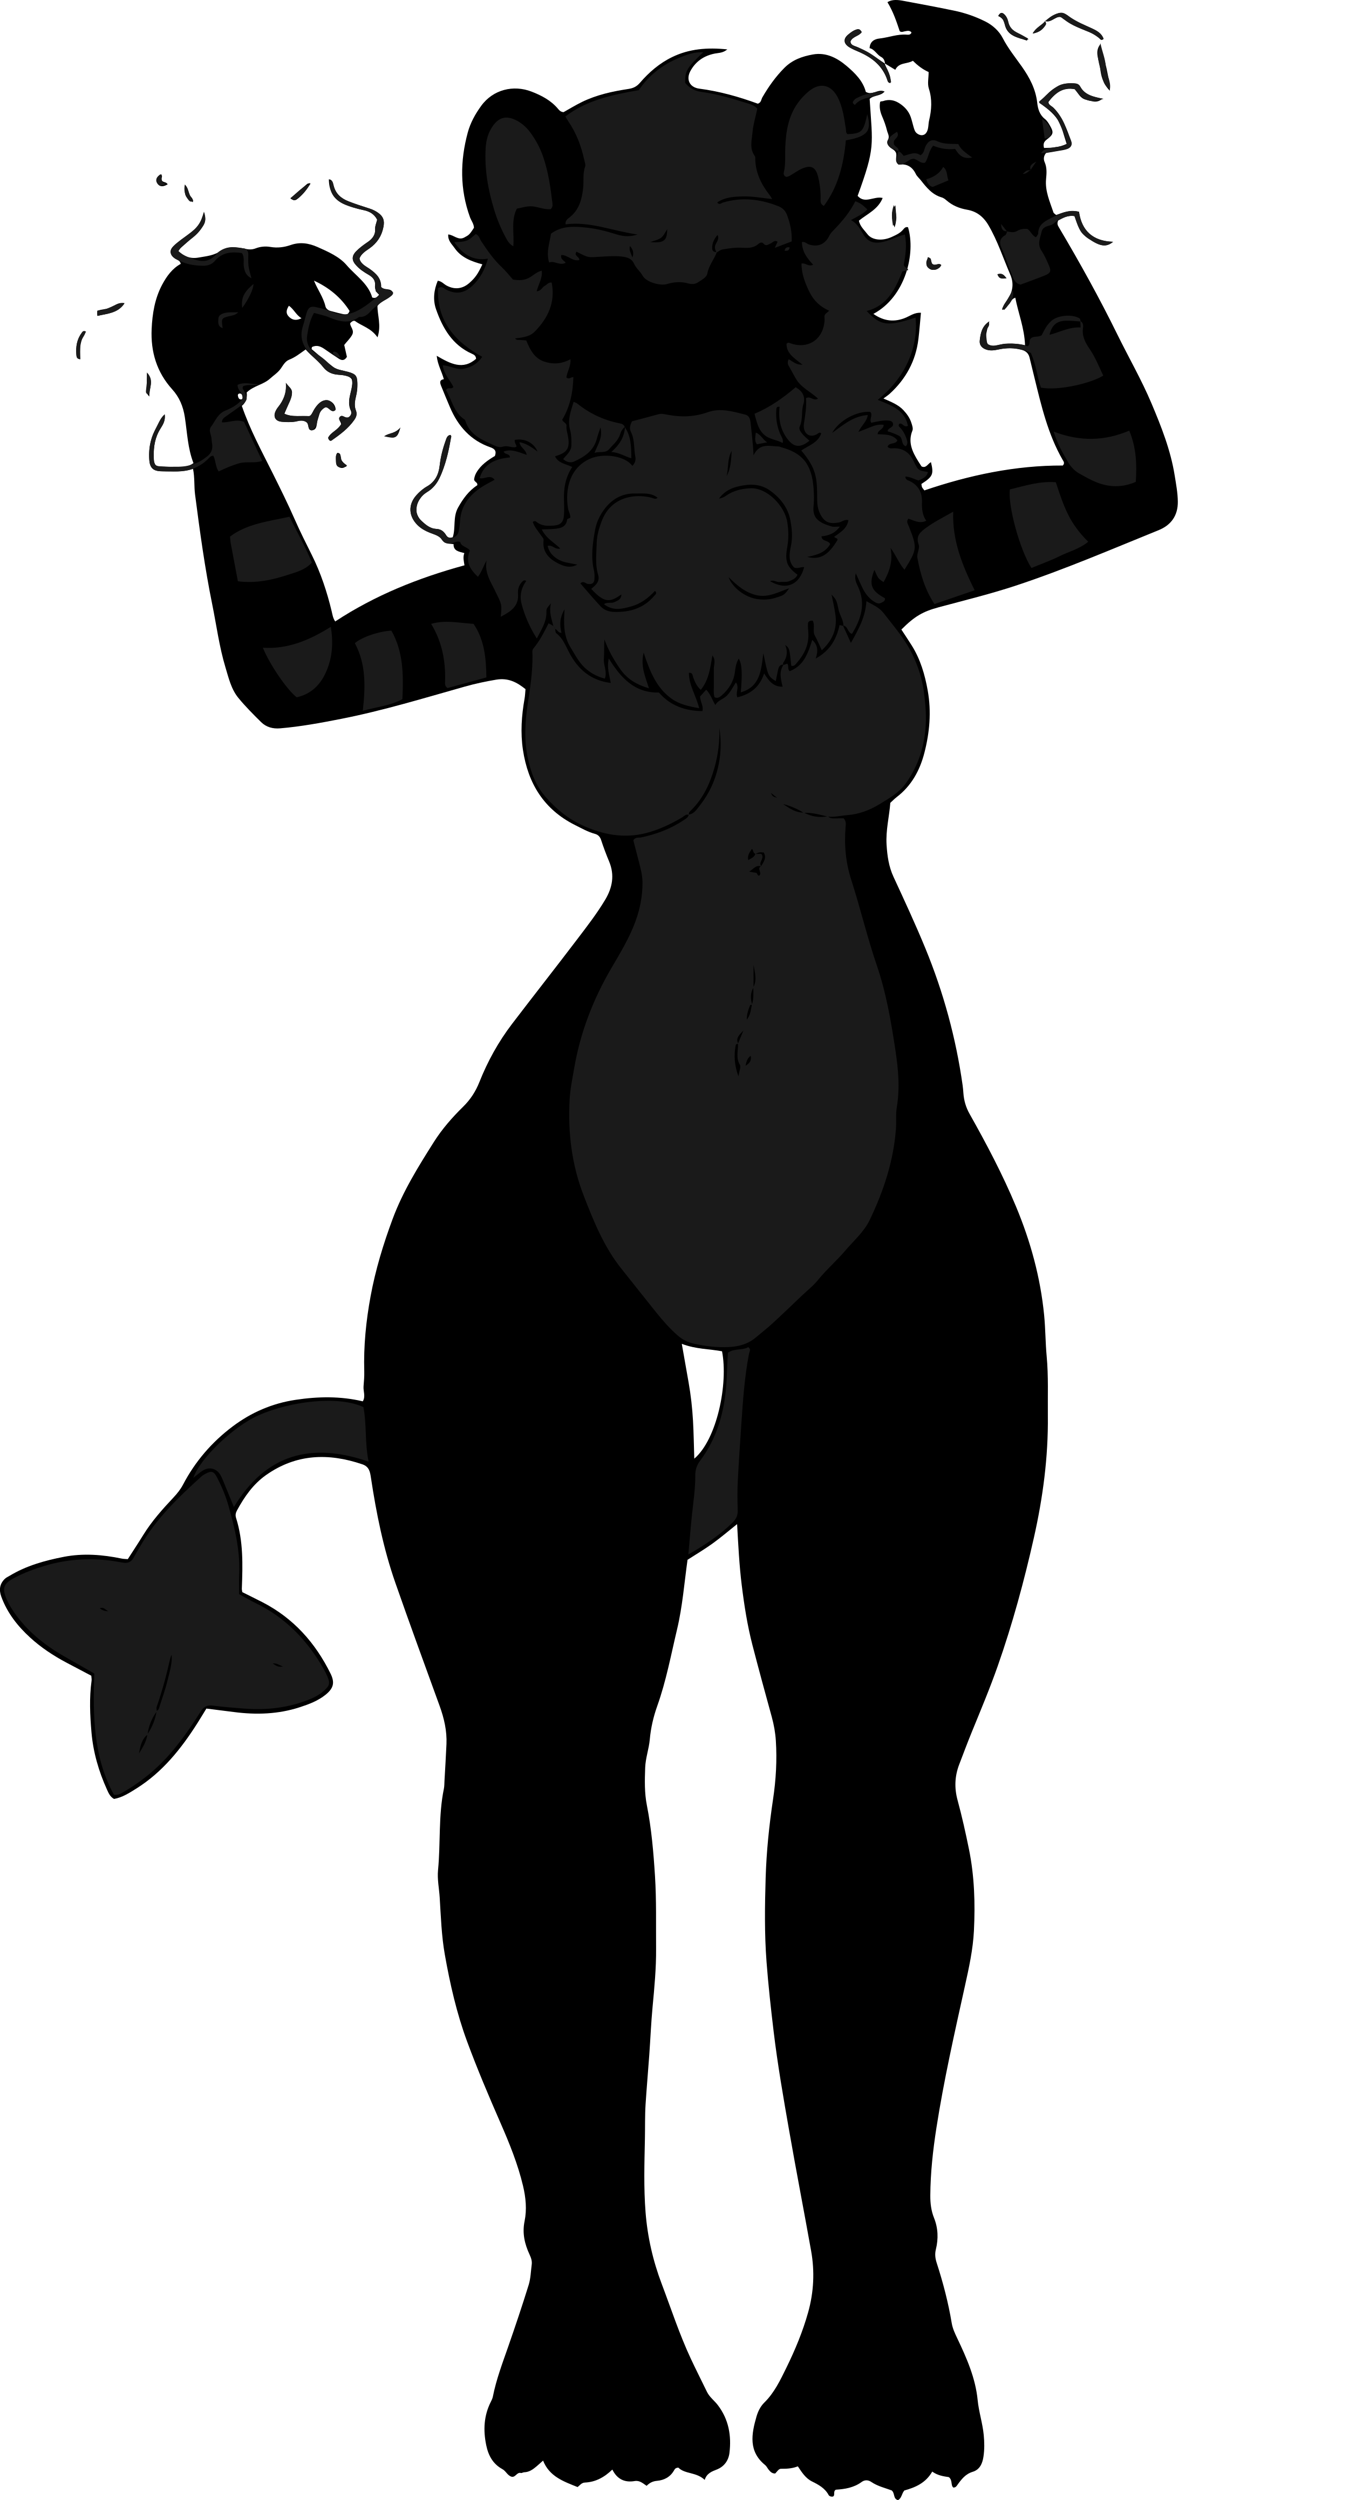 <?xml version="1.0" encoding="utf-8"?>
<!-- Generator: Adobe Illustrator 24.1.1, SVG Export Plug-In . SVG Version: 6.00 Build 0)  -->
<svg version="1.1" id="Layer_1" xmlns="http://www.w3.org/2000/svg" xmlns:xlink="http://www.w3.org/1999/xlink" x="0px" y="0px"
	 viewBox="0 0 1170.74 2169.23" style="enable-background:new 0 0 1170.74 2169.23;" xml:space="preserve">
<style type="text/css">
	.st0{fill:#1A1A1A;}
</style>
<g>
	<path d="M768.01,55.23c-0.08-2.52-1.15-4.69-3.3-5.83c-3.91-2.07-5.64-6.66-10.03-7.6c0.35-6.04,4.42-7.94,8.62-8.39
		c7.93-0.85,15.52-4.01,23.66-3.32c1.59,0.14,3.37,0.12,4.09-1.87c-1.48-2.04-3.5-1.44-5.46-1.13c-1.58,0.25-3.16,1.25-4.76-0.02
		c-2.78-8.39-5.59-16.81-10.67-25.2c4.2-2.56,9.06-2.02,13.79-1.14c14.71,2.71,29.42,5.49,44.08,8.51
		c9.47,1.95,18.62,5.15,27.24,9.48c6.29,3.16,11.83,8.26,14.9,14.21c4.62,8.95,10.82,16.61,16.53,24.68
		c6.79,9.6,12.15,19.64,13.47,31.64c0.57,5.2,2.06,10.41,6.71,14.04c1.77,1.38,3.07,3.52,4.23,5.51c3.53,6.06,3.28,7.76-2.64,12.26
		c-2.55,1.93-3.32,3.94-2.39,7.34c6.68-0.08,13.35-0.49,19.63-3.53c-5.54-16.96-4.8-22.83-23.99-35.8
		c7.82-8.21,14.89-17.02,27.75-16.83c3.09,0.04,6.3-0.15,7.99,2.89c4.06,7.31,11.3,8.72,19.21,10.52c-4.87,4.4-9.58,1.88-14,0.92
		c-4.98-1.08-7.1-5.65-9.58-9.11c-10.82-2.04-17.52,3.34-23.17,11.02c0.08,2.82,2.82,3.47,4.37,5.01
		c8.11,8.04,11.42,18.61,15.32,28.82c1.29,3.38-0.22,5.89-3.66,7.05c-2.49,0.84-5.17,1.16-7.79,1.63
		c-3.57,0.64-7.15,1.21-10.32,1.74c-2.31,2.76-2.25,5.63-1.22,7.98c2.12,4.86,1.68,9.79,1.22,14.72
		c-0.97,10.34,3.25,19.48,6.4,28.87c0.27,0.81,1.38,1.34,2.36,2.24c6.14-2.14,12.31-4.96,19.84-2.66
		c2.29,16.23,11.88,25.42,29.53,25.9c-5.9,5.08-11.3,3.86-21.46-2.79c-7.04-4.61-9.61-11.56-11.61-19.37
		c-5.91-1.28-10.34,1.51-14.48,3.64c-1.39,2.73-0.35,4.48,0.67,6.19c17.99,30.34,35.1,61.18,50.65,92.83
		c9.81,19.96,20.96,39.25,29.62,59.78c8.54,20.23,16.6,40.57,20.1,62.45c1.21,7.53,2.62,14.95,2.73,22.64
		c0.18,12.28-5.96,20.52-16.61,24.84c-40.96,16.6-81.62,34.1-123.6,48c-22.07,7.31-44.73,12.83-67.2,18.88
		c-13.59,3.66-20.78,7.61-32.51,19.36c2.93,4.5,6.03,9.09,8.98,13.79c7.55,12.03,11.44,25.37,13.9,39.21
		c3.25,18.28,1.66,36.37-2.95,54.14c-3.92,15.11-11.18,28.43-23.93,38.18c-1.84,1.41-3.46,3.11-5.59,5.04
		c-0.89,11.81-4.02,23.79-3.26,36.21c0.59,9.68,1.87,19.03,6.03,28.02c9.49,20.52,19.04,41.05,27.63,61.95
		c15.73,38.25,26.56,77.93,32.35,118.92c0.33,2.3,0.51,4.63,0.68,6.95c0.48,6.36,2.17,12.19,5.38,17.88
		c14.7,26.09,28.67,52.57,40.23,80.24c12.63,30.24,21.21,61.5,24.44,94.21c1.18,11.92,1.11,23.91,2.21,35.77
		c1.61,17.32,0.85,34.59,1.03,51.88c0.38,35.71-4.31,70.89-12.14,105.66c-8.47,37.62-18.56,74.79-31.34,111.2
		c-6.83,19.46-14.83,38.45-22.62,57.54c-3.77,9.23-7.25,18.57-10.82,27.88c-3.9,10.18-4.34,20.35-1.44,31.04
		c3.83,14.1,7.01,28.39,9.92,42.71c4.73,23.28,5.44,46.93,4.28,70.53c-0.8,16.23-4.32,32.19-7.84,48.1
		c-9.03,40.86-18.29,81.69-24.73,123.08c-3.01,19.38-5.16,38.85-5.29,58.51c-0.05,6.77,0.72,13.26,3.23,19.53
		c3.58,8.96,3.86,18.1,1.59,27.37c-0.98,4-0.57,7.65,0.72,11.65c5.52,17.08,10.09,34.45,13.03,52.18c0.79,4.73,2.73,8.86,4.73,13.06
		c8.17,17.17,15.91,34.6,17.78,53.73c1.01,10.29,4.28,20.08,5.28,30.3c0.62,6.32,0.71,12.64-0.24,18.93
		c-0.89,5.9-3.19,11.22-9.3,13.06c-6.28,1.89-9.78,6.49-13.27,11.33c-0.77,1.06-1.31,2.32-3.57,2.35c-2.42-2-0.49-6.31-3.87-9.05
		c-4.42-0.67-9.67-1.35-14.43-4.81c-5.7,9.97-14.78,13.78-24.19,16.38c-2.4,2.71-2.23,6.68-5.53,8.39c-4.35-1.1-2.47-5.86-5.46-8.43
		c-5.56-2.1-12.13-3.55-17.72-7.35c-2.73-1.86-5.71-1.93-8.41,0.05c-6.75,4.94-14.57,6.2-22.32,6.66c-2.67,1.44-0.37,4.72-2.47,5.94
		c-1.8,0.35-3.3-0.34-3.84-1.34c-3.19-5.91-8.69-8.92-14.33-11.7c-5.65-2.79-8.82-7.86-12.37-13.16c-4.37,1.73-8.92,2.18-13.58,2.1
		c-2.59-0.05-2.59,0.19-6.04,4.1c-2.65,0.18-4.27-1.5-5.75-3.34c-1.04-1.28-1.74-2.94-2.98-3.94
		c-14.65-11.86-11.92-26.94-7.55-42.06c1.26-4.37,3.4-8.84,6.77-12.14c8.75-8.59,13.87-19.43,19.14-30.17
		c7.63-15.54,14.27-31.48,18.94-48.2c4.91-17.58,5.77-35.4,2.57-53.3c-6.2-34.65-12.91-69.22-18.98-103.89
		c-5.04-28.75-10.07-57.5-13.55-86.51c-2.41-20.09-4.63-40.17-6.16-60.37c-1.85-24.31-1.5-48.62-0.77-72.86
		c0.69-22.83,3.04-45.64,6.44-68.33c2.51-16.74,3.5-33.73,2.41-50.68c-0.44-6.91-1.67-13.83-3.53-20.6
		c-5.73-20.8-11.41-41.62-16.81-62.5c-4.41-17.05-7.11-34.44-9.27-51.92c-2.12-17.14-2.99-34.37-4.01-52.92
		c-7.56,6.02-14.23,11.76-21.34,16.87c-7,5.04-14.46,9.44-21.68,14.1c-2.83,20.21-4.36,40.46-9.06,60.23
		c-5.3,22.29-9.47,44.85-17.2,66.54c-3.33,9.34-5.6,19.04-6.5,29.08c-0.73,8.22-3.7,16.13-4,24.53
		c-0.39,10.97-0.68,21.77,1.49,32.74c3.99,20.21,5.73,40.71,7.03,61.32c1.32,20.99,0.78,41.92,0.95,62.87
		c0.14,16.92-1.46,33.79-3.05,50.64c-1.31,13.88-1.87,27.84-2.87,41.75c-1.02,14.22-2.28,28.42-3.2,42.64
		c-0.64,9.96-0.37,19.97-0.58,29.94c-0.44,21.31-1.11,42.67,0.57,63.94c1.68,21.26,6.39,41.93,13.96,61.93
		c8.24,21.76,15.44,43.93,25.32,65.05c4.51,9.64,9.35,19.13,13.99,28.72c2.23,4.61,6.42,7.57,9.44,11.53
		c9.47,12.43,11.91,26.54,10.09,41.48c-0.79,6.46-4.48,11.84-11.02,14.4c-4.35,1.71-8.71,3.31-10.46,9
		c-7.26-6.94-17.1-4.88-22.84-10.63c-2.5,0.05-3.15,1.29-3.79,2.41c-3.26,5.69-8.47,8.45-14.68,9.02c-3.52,0.32-6.3,1.48-9.09,4.35
		c-3.17-2.09-6-4.9-10.39-4.15c-8.37,1.43-15.06-1.31-19.37-9.98c-6.91,6.71-14.55,10.87-23.8,11.28c-3,0.13-4.53,2.57-6.35,3.92
		c-12.13-4.85-24.53-9.14-29.96-22.99c-2.37,2.11-4.05,3.68-5.81,5.15c-3.09,2.59-6.31,4.9-10.6,5c-0.97,0.02-2.04,0.86-2.87,0.63
		c-3.66-1.02-4.81,4.72-8.7,3.02c-3.16-1.38-4.36-4.75-7.43-6.43c-8.05-4.42-12.05-11.65-13.92-20.67
		c-2.72-13.16-2.09-25.73,4.05-37.79c0.76-1.49,1.41-2.88,1.74-4.55c2.92-14.74,8.24-28.74,13.17-42.88
		c6.23-17.88,12.27-35.84,17.88-53.92c1.74-5.63,1.86-11.77,2.64-17.68c0.41-3.08-0.59-5.86-1.88-8.64
		c-4.27-9.21-6.46-18.47-4.32-28.96c2.07-10.1,1.09-20.4-1.35-30.66c-4.49-18.87-11.73-36.68-19.45-54.35
		c-10.25-23.47-20.28-47.03-29.14-71.06c-9-24.39-14.74-49.65-19.27-75.19c-2.9-16.38-3.42-32.99-4.45-49.54
		c-0.5-7.95-2.22-15.83-1.44-23.85c2.28-23.45,0.25-47.21,5.06-70.49c0.47-2.26,0.4-4.64,0.53-6.96c0.59-10.6,1.26-21.2,1.72-31.81
		c0.49-11.47-2.03-22.4-5.93-33.14c-12.92-35.61-25.98-71.16-38.46-106.92c-10.32-29.58-16.49-60.21-21.16-91.14
		c-0.78-5.16-1.54-9.57-7.51-11.6c-29.39-9.98-57.46-9.07-83.57,9.38c-11.13,7.87-18.71,18.77-25.12,30.57
		c-1.12,2.07-1.65,4.07-0.84,6.62c6.35,20.04,5.78,40.68,5,61.32c-0.04,0.95,0.26,1.92,0.43,3.05c5.95,2.98,11.91,5.86,17.78,8.9
		c26.69,13.83,45.63,35.12,58.79,61.79c3.9,7.91,2.51,12.79-4.32,18.32c-6.58,5.33-14.39,8.22-22.29,10.81
		c-18.72,6.13-37.88,6.72-57.25,4.2c-7.86-1.02-15.74-1.98-23.91-3.01c-2.79,4.54-5.32,8.79-7.98,12.96
		c-14.05,22.09-30.22,42.26-52.74,56.39c-6.1,3.83-12.27,7.85-19.48,9.06c-3.44-2-4.73-5.17-6.07-8.13
		c-7.17-15.86-11.96-32.3-13.46-49.79c-1.28-14.95-1.95-29.8,0.1-44.7c0.18-1.28-0.14-2.62-0.26-4.29
		c-7.29-3.84-14.61-7.65-21.89-11.54c-11.2-5.98-21.77-12.97-31.12-21.52c-10.89-9.96-19.93-21.39-25.07-35.52
		c-2.14-5.87-1.49-11.07,3.05-15.48c1.16-1.13,2.77-1.81,4.19-2.67c14.47-8.74,30.41-13.19,46.84-16.39
		c16.98-3.31,33.75-1.96,50.49,1.5c1.58,0.33,3.24,0.3,5.2,0.47c4.56-7.11,9.13-14.01,13.47-21.05
		c7.37-11.96,16.7-22.33,26.24-32.51c3.21-3.43,6.04-6.94,8.25-11.15c10.51-20.06,25.02-36.91,43.07-50.46
		c16.17-12.14,34.24-19.99,54.51-23.05c19.63-2.96,39.03-3.29,58.42,1.3c2.57-4.39,0.3-8.72,0.63-12.94
		c0.33-4.31,0.75-8.64,0.62-12.95c-0.65-22.02,1.53-43.82,5.52-65.41c4.24-22.91,11-45.13,19.13-67.01
		c8.89-23.92,22.24-45.35,35.74-66.69c7.1-11.22,15.9-21.29,25.42-30.63c6.24-6.12,10.82-13.1,14.12-21.41
		c7.14-17.98,16.49-34.92,28.26-50.35c18.75-24.59,37.9-48.88,56.6-73.51c8.44-11.11,17.02-22.16,24.22-34.17
		c6.34-10.58,8.44-21.5,3.51-33.3c-2.56-6.13-4.9-12.38-6.97-18.69c-0.95-2.9-2.65-4.59-5.36-5.33c-6.17-1.68-11.68-4.83-17.32-7.66
		c-26.91-13.5-40.76-36.01-45.15-65.19c-2.25-14.96-1.21-29.73,1.41-44.5c0.46-2.58,0.53-5.24,0.81-8.2
		c-7.57-6.06-15-9.98-25.5-8.22c-9.22,1.55-18.24,3.49-27.2,6.01c-35.53,10.01-70.84,20.82-107.12,27.96
		c-17.61,3.46-35.24,6.76-53.16,8.25c-6.37,0.53-12.06-1.02-16.52-5.44c-6.83-6.77-13.69-13.6-19.76-21.04
		c-6.19-7.59-8.37-17.23-11.15-26.45c-5.38-17.87-7.76-36.37-11.46-54.59c-6.42-31.57-10.78-63.46-14.91-95.41
		c-0.93-7.19-0.19-14.5-1.77-22.23c-9.03,3.23-18,2.14-26.87,2.11c-8.04-0.03-10.68-2.9-11.13-10.72
		c-0.57-9.91,1.45-19.22,6.53-27.72c2.01-3.37,2.82-7.51,6.88-10.84c0.81,5.11-1.4,8.74-3.48,11.99c-4.9,7.66-6.21,16.03-6.07,24.83
		c0.11,7.03,1.23,8.32,7.93,8.5c5.66,0.15,11.33,0,17,0.04c3.45,0.02,6.53-0.99,9.61-3.13c-5.01-12.85-5.45-26.57-7.51-39.96
		c-1.43-9.27-4.74-17.23-10.92-24.05c-13.5-14.91-18.77-32.66-17.88-52.37c0.61-13.34,2.74-26.49,9.13-38.46
		c3.91-7.32,8.74-14.02,16.13-18.07c-0.67-3.23-3.32-3.42-5.08-4.69c-4.48-3.26-5.11-7.06-1.16-10.8c3.85-3.64,8.23-6.73,12.51-9.89
		c8.69-6.42,10.75-9.16,13.87-19.86c1.61,4.77,1.61,8.22-0.45,11.79c-2.37,4.1-5.35,7.56-9.08,10.5c-3.65,2.88-7.1,6.01-10.59,9.08
		c-0.73,0.65-1.26,1.53-2.18,2.67c5.09,4.7,10.29,7.05,17.68,5.73c6.87-1.22,13.41-1.68,19.54-6.08c5.92-4.24,13.54-3.05,20.36-1.59
		c3.44,0.74,6.26,0.98,9.57-0.3c4.06-1.58,8.56-1.97,12.82-1.24c6.11,1.05,11.91,0.31,17.62-1.67c8.04-2.79,15.63-1.64,23.25,1.73
		c9.18,4.07,18.89,8.31,25.2,15.65c7.9,9.19,18.91,16.11,22.29,28.18c3.06,1.08,4.33-0.51,6.03-2.43c-2.56-2.05-3.96-4.77-3.58-8.25
		c0.45-4.2-1.86-6.88-5.29-8.84c-4.06-2.31-7.97-4.82-11.11-8.37c-3.81-4.31-4.04-8.11,0.02-12.25c2.77-2.83,6.02-5.27,9.32-7.48
		c4.43-2.97,7.43-6.4,7.23-12.18c-0.09-2.54,1.03-5.13,1.63-7.83c-2.39-4.72-6.35-7.12-11.64-8.17c-4.87-0.97-9.64-2.53-14.35-4.15
		c-10.63-3.66-15.82-11.2-15.88-22.67c3.37,0.56,3.58,3.33,4.01,5.2c1.69,7.3,6.64,11.4,13.1,13.95c5.88,2.32,11.92,4.24,17.94,6.2
		c2.89,0.94,5.58,2.16,8,3.98c4.09,3.08,5.5,6.52,4.3,12.04c-1.74,8-5.46,13.99-12.08,18.63c-3.2,2.24-6.85,4.25-8.6,8.51
		c0.39,4.96,5.13,6.74,8.33,8.97c6.1,4.23,10.63,8.88,10.39,15.98c3.2,3.42,8.26,0.24,10.48,5.28c-2.71,5.31-9.72,6-13.68,11.16
		c-0.14,8.07,3.49,16.83,0.03,27.28c-5.64-8.14-13.42-9.69-19.36-14.07c-0.92-0.68-2.61-0.26-4.32,1.78
		c-0.42,2.88,4,5.96,1.58,10.26c-1.85,3.28-4.53,5.66-6.79,8.64c0.79,3.5,1.58,7,2.32,10.3c-1.85,3.16-4.21,3.42-6.87,1.69
		c-4.18-2.72-8.32-5.5-12.41-8.36c-3.45-2.41-6.96-3.92-11.08-1.79c-0.07,0.67-0.42,1.62-0.16,1.84
		c6.07,5.13,12.07,10.35,18.37,15.18c3.77,2.89,8.68,3.18,13.15,4.43c6.76,1.9,7.92,3.48,8.12,10.55c0.1,3.68-0.31,7.28-1.25,10.87
		c-1.01,3.85-1.73,7.84-0.15,11.76c1.25,3.11,0.51,5.89-1.27,8.5c-5.17,7.56-12.47,12.82-19.83,17.95
		c-1.12,0.78-2.48-0.33-2.94-2.34c2.24-5.03,8.65-6.64,11.28-11.73c0.09-2.22-2.84-3.92-1.04-6.52c2.39-2.5,3.94,1.62,7.86,0.34
		c1.31-0.49,2.72-3.26,1.6-5.69c-2.96-6.38-0.83-12.32,0.46-18.4c0.63-2.94,1.3-5.85,0.26-9.04c-3.1-3.59-7.76-3.33-11.88-3.72
		c-5.38-0.51-9.72-2.51-12.87-6.67c-4.26-5.63-10.21-9.45-15.14-15.26c-4.67,3.27-9,6.81-14.22,8.84c-3.62,1.4-5.34,4.92-7.43,7.83
		c-2.56,3.58-6.15,5.8-9.25,8.62c-5.94,5.38-14.19,6.12-20.28,12.03c0.58,4.29-0.4,8.67-4.23,11.62
		c7.1,20.69,17.29,39.38,26.76,58.39c6.68,13.4,13.32,26.81,19.35,40.53c4.54,10.34,9.65,20.43,14.68,30.55
		c7.75,15.57,13.16,31.95,17.2,48.8c0.7,2.91,1.07,5.86,3.06,8.8c34.45-22.69,72.26-37.84,112.19-48.72
		c-0.54-3.64-1.52-6.88-0.13-10.61c-4.27-1.24-9.54-1.6-9.36-7.8c-3.45-0.45-7.43,0.05-9.27-2.9c-2.8-4.48-7.29-5.26-11.49-7.04
		c-3.65-1.55-7.18-3.35-10.16-6.21c-8.08-7.77-8.79-18.02-1.2-26.39c2.65-2.92,5.78-5.66,9.2-7.58c7.16-4.02,9.95-10.37,10.86-17.95
		c0.88-7.31,2.63-14.4,5.09-21.32c0.75-2.12,1.16-4.64,4-5.31c0.37,0.42,1.11,0.91,1.05,1.24c-1.99,10.79-4.26,21.51-8.31,31.75
		c-2.6,6.58-6.07,12.56-12.45,16.32c-2.91,1.72-5.21,4.11-7,6.99c-4.12,6.63-3.29,13.54,2.38,18.75c3.45,3.17,7.11,6.26,12.05,6.44
		c4.15,0.15,6.8,2.1,8.85,5.46c1.11,1.82,2.76,2.88,5.72,1.77c2.65-8.06,0.01-17.45,4.58-25.66c4.29-7.72,9.27-14.58,16.64-19.39
		c0.78-2.73-3.08-2.9-2.64-5.53c0.33-2.04,0.95-3.81,1.97-5.55c3.83-6.56,9.83-10.68,16.02-14.36c1.52-4.15,0.05-6.14-3.89-7.51
		c-17.17-5.93-28.1-18.35-35.07-34.67c-2.61-6.11-5.13-12.26-7.63-18.41c-1.09-2.68-1.88-5.38,2.28-6.01
		c-1.83-6.79-5.41-12.51-6.2-20.32c11.7,6.79,22.64,12.73,34.16,2.62c-0.17-2.8-1.83-3.59-3.71-4.44
		c-16.85-7.55-25.27-22.12-31-38.49c-2.88-8.24-1.91-16.75,1.48-24.83c3.41,0.51,5.12,2.8,7.42,4.08
		c7.08,3.92,14.11,3.15,20.18-2.29c4.98-4.46,7.19-7.59,11.11-15.98c-9.34-2.54-18.41-5.83-24.13-14.16
		c-2.3-3.35-5.93-6.3-5.49-11.79c4.96,0.42,8.76,5.59,14.12,2.54c3.49-1.99,4.01-1.78,8.19-8.32c-0.06-3.42-2.32-6.1-3.45-9.18
		c-8.84-24.32-8.59-48.86-1.91-73.53c2.29-8.43,6.51-16.03,11.63-23.07c10.33-14.23,27.99-18.44,43.68-12.39
		c8.73,3.37,16.99,7.67,23.15,15.12c1.04,1.26,2.23,2.51,4.65,2.73c5.03-2.8,10.38-6.11,16-8.85c12.69-6.19,26.37-9.17,40.21-11.28
		c4.23-0.64,7.21-2.02,10.08-5.34c7.87-9.13,16.9-16.94,27.9-22.3c14.87-7.24,30.49-8.49,47.95-6.7c-3.85,3.21-7.43,2.96-10.75,3.6
		c-9.33,1.8-16.62,6.67-21.23,15.05c-4.07,7.4-0.78,14.31,7.61,15.41c17.56,2.29,34.46,7.04,50.82,13.05c3.01-0.9,2.9-3.68,4-5.57
		c5.37-9.24,11.43-17.82,19.05-25.48c7.04-7.08,15.66-10.03,24.8-11.66c11.32-2.02,20.93,2.93,29.25,9.99
		c7.37,6.24,14.25,13.12,16.64,22.46c5.86,3.47,10.59-2.95,16.3-0.3c-3.51,4.19-9.57,3.02-12.97,6.45
		c2.59,40.75,4.95,41.71-10.43,84.1c6.38,7.31,14.24-0.07,21.73,1.82c-3.97,9.9-13.27,13.74-20.61,19.68
		c0.93,4.95,4.65,8.1,7.32,11.66c4.05,5.4,13.15,6.18,21.16,2.49c3.6-1.66,7.31-3.25,9.96-6.49c1-1.22,2.19-2.57,4.17-1.93
		c6.82,22.36-2,60.24-30.06,75.17c9.13,6.41,18.42,7.46,28.4,3.14c3.87-1.67,7.41-4.41,12.87-4.13c-0.73,7.77-1.29,15.26-2.18,22.71
		c-2.26,18.96-10.82,34.7-24.85,47.52c-1.47,1.35-3.18,2.43-5.49,4.17c7.05,3.11,12.91,5.39,17.33,10.13
		c3,3.22,5.52,6.72,6.85,10.89c0.7,2.18,1.71,4.95,0.96,6.79c-4.14,10.17-0.03,18.53,5.11,26.79c0.87,1.4,1.76,2.8,2.68,4.16
		c0.17,0.25,0.57,0.33,0.86,0.49c3.48,0.99,4.84-2.73,7.43-4.01c2.54,10.49,1.61,12.54-8.28,18.91c0.15,0.9,0.15,1.92,0.53,2.78
		c0.38,0.88,1.13,1.6,2.03,2.82c39.04-13.28,79.07-21.76,120.17-21.6c1.91-2.17,0.6-3.56-0.17-4.91
		c-12.77-22.23-18.49-46.88-24.5-71.43c-1.42-5.8-2.79-11.62-4.25-17.41c-0.89-3.52-3.07-5.62-6.7-6.59
		c-6.6-1.77-13.17-1.81-19.78-0.43c-3.62,0.76-7.17,1.44-10.83,0.25c-3.96-1.28-6.37-4.06-5.89-8.11c0.7-5.87,1.74-11.78,8.35-16.53
		c-1.64,7.13-4.75,13.12-1.34,19.89c4.88,3.51,10.35-0.33,15.78-0.44c5.27-0.11,10.53-0.09,16.53,1.33
		c-0.54-14.99-5.89-27.75-8.45-41.22c-3.64,1.05-3.9,4.25-5.77,5.98c-1.52,1.41-2.07,4.04-5.71,4.55c0.82-3.99,3-6.48,4.78-9.06
		c4.68-6.8,5.57-14.09,2.33-21.54c-6.21-14.29-10.93-29.17-18.91-42.78c-4.49-7.67-10.46-12.09-18.52-13.49
		c-6.83-1.19-12.68-3.61-17.86-8.07c-1.25-1.07-2.67-2.2-4.21-2.63c-8.25-2.34-13.19-8.58-18.14-14.87
		c-1.44-1.83-3.37-3.4-4.35-5.44c-3.15-6.6-8.3-9.14-14.95-8.1c-4.15-3.12-0.83-7.32-2.39-10.57c-1.05-2.28-3.45-3.01-5.14-4.54
		c-1.8-1.63-3.15-3.89-1.8-6.22c1.83-3.15-0.02-5.45-0.71-8.27c-1.04-4.24-2.51-8.31-4.21-12.22c-1.81-4.16-2.58-8.18-1.77-12.55
		c0.66-0.9,1.71-0.48,2.42-0.73c5.03-1.79,9.67-1.04,14.04,1.71c4.62,2.91,8.24,6.79,10.09,12.02c0.99,2.8,1.6,5.75,2.45,8.6
		c0.66,2.21,1.15,4.41,3.33,5.91c3.21,2.21,6.64,1.66,8.33-1.82c1.48-3.05,1.1-6.54,1.86-9.73c2.2-9.22,2.75-18.31-0.19-27.48
		c-1.45-4.53-0.18-9.25-0.24-14.48c-4.99-2.2-9.41-5.52-13.64-9.78c-5.01,3.07-12.07,1.15-15.29,7.85
		c-3.11-1.88-6.21-3.76-9.32-5.63C767.66,54.87,768.01,55.23,768.01,55.23z M602.54,1265.63c19.69-16.73,29.59-64.99,24.08-93.18
		c-11.19-2.07-22.84-1.79-34.92-6.46c2.13,12.09,4,22.71,5.88,33.34c1.96,11.07,3.22,22.24,3.85,33.45
		C602.04,1243.54,602.18,1254.33,602.54,1265.63z M272.49,243.49c3.03,7.7,8.08,14.28,9.96,22.34c0.45,1.91,2.25,3.36,4.24,3.92
		c4.13,1.16,8.3,2.24,12.5,3.1c1.67,0.34,3.27-0.33,4.17-3.07C296,258.11,285.48,249.52,272.49,243.49z M261.64,276.12
		c-4.61-2.73-6.68-7.92-10.9-10.85c-2.24,3.51-2.94,6.48-0.12,9.41C253.69,277.87,257.25,278.37,261.64,276.12z M210.57,344.49
		c-0.38-1.31-0.48-3.11-2.59-3.05c-1.01,0.03-1.72,0.84-1.52,1.9c0.29,1.51,0.75,3.16,2.65,3.23
		C210.09,346.61,210.7,345.75,210.57,344.49z"/>
	<path d="M265.23,365.67c-2.19-0.95-4.52-0.89-6.79-0.27c-4.27,1.16-8.62,0.84-12.91,0.61c-7.07-0.39-9.06-4.57-5.46-10.87
		c0.33-0.58,0.7-1.14,1.12-1.65c4.64-5.81,7.55-12.28,7.08-20.3c7.11,6.11,7.11,6.11-1.45,25.75c7.27,3.49,14.98,1.3,22.35,2.32
		c3.15-4.77,4.95-9.97,9.78-12.87c5.05-3.04,11.55,0.26,12.33,6.44c0.06,0.49-0.62,1.08-0.96,1.62c-3.55,1.38-4.73-3.38-7.98-3.04
		c-2.46,1.16-4.18,3.1-5.07,5.74c-0.63,1.88-1.11,3.82-1.71,5.72c-0.95,3.03-0.18,7.52-4.11,8.35c-5.07,1.06-2.82-5.11-5.46-6.81
		C265.71,366.22,265.5,365.94,265.23,365.67z"/>
	<path d="M767.66,54.87c1.95,5.61,6.06,10.65,5.14,17.22c-1.78-0.16-2.27-1.09-2.56-2.01c-4.02-12.69-13.28-20.12-25.03-25.11
		c-2.74-1.16-5.5-2.34-8.04-3.87c-5.19-3.12-5.62-7.42-1.07-11.16c2.27-1.87,4.64-3.75,7.65-4.49c1.99-0.49,3.06,0.53,4.16,2.34
		c-2.45,3.62-7.74,3.79-9.75,7.94c-0.17,2.37,1.65,3.53,3.42,4.14c9.83,3.41,17.95,9.69,26.44,15.37L767.66,54.87z"/>
	<path d="M907.05,18.31c2.05-1.57,3.95-3.41,6.19-4.65c4.79-2.65,8.93-3.89,14.39,0.49c5.82,4.67,13.33,7.29,20.22,10.54
		c4.3,2.03,8.11,4.34,9.93,8.93c-2,2.25-2.98,0.21-4.06-0.66c-2.6-2.09-5.31-3.9-8.46-5.13c-8.95-3.48-17.68-7.42-24.96-13.32
		c-5.11,0.21-8.3,5.58-13.45,3.63C906.86,18.16,907.05,18.31,907.05,18.31z"/>
	<path d="M963.22,78.76c-6.41-6.45-7.73-13.52-8.47-20c-0.74-6.46-4.98-13.27-0.18-19.91C958.37,48.95,963.24,70.36,963.22,78.76z"
		/>
	<path d="M891.22,35.22c-7.92-2.76-17.26-3.68-19.38-14.55c-0.68-3.5-2.66-5.49-5.55-6.73c1.29-2.84,3.03-3.49,4.9-1.92
		c2.04,1.71,3.27,4.2,3.81,6.78c1.05,4.99,4.1,7.99,8.6,10c2.95,1.32,5.71,3.07,8.56,4.63C891.84,34.02,891.53,34.62,891.22,35.22z"
		/>
	<path d="M84.44,274.11c0-1.94,0-2.91,0-4.35c3.79-1.67,8.25-1.21,12.05-3.17c3.31-1.71,6.47-4.5,11.65-3.54
		C102.06,271.8,93.19,272.05,84.44,274.11z"/>
	<path d="M251.99,172.02c5.17-4.43,9.81-8.47,14.54-12.39c0.66-0.54,1.78-0.52,2.81-0.79c-1.57,4.13-7.72,11.49-11.89,14.24
		C255.95,174.06,254.4,174.06,251.99,172.02z"/>
	<path d="M74.65,287.74c-5.23,7.16-5.8,15.43-4.96,23.92c-3.12-0.2-3.28-2.11-3.43-4.12c-0.52-6.72,0.45-13.08,4.6-18.62
		C71.54,288,72.15,286.59,74.65,287.74z"/>
	<path d="M301.15,403.86c-2.74,2.63-4.9,2.55-7.09,1.45c-2.46-1.23-2.53-3.61-2.5-5.92c0.03-2.21-0.42-4.55,1.22-6.45
		c2.19-0.05,2.79,1.46,2.84,3.16C295.72,399.82,298.22,401.83,301.15,403.86z"/>
	<path d="M776.29,197.35c-3.05-9.75-2.83-14.05,0.78-19.31C777.27,184.39,778.96,190,776.29,197.35z"/>
	<path d="M805.61,223.59c2.44,0.13,2.27,1.57,2.53,2.78c0.2,0.93,0.55,1.82,0.69,2.27c2.61,2.72,5.43-0.95,7.93,1.21
		c-0.42,0.76-0.64,1.83-1.29,2.25c-3.24,2.1-6.96,3.33-9.92,0.16C803.1,229.64,803.58,226.32,805.61,223.59z"/>
	<path d="M334.27,378.07c4.12-2.35,9.16-2.21,13.29-7.27C344.89,380.12,343.57,380.77,334.27,378.07z"/>
	<path d="M145.54,159.92c-3.57,2.13-6.78,2.55-8.96-0.71c-2.31-3.46-0.11-5.91,2.52-7.89c3.29,1.31-0.11,3.64,1.29,5.04
		C141.26,158.55,144.11,157.49,145.54,159.92z"/>
	<path d="M129.59,344.08c-4.61-4.79-1.58-7.6-1.97-10.45c-0.39-2.87-0.09-5.83-0.09-10.49
		C133.79,330.79,129.45,336.38,129.59,344.08z"/>
	<path d="M160.62,160.39c2.34,2.24,2.82,5.27,3.68,8.06c0.75,2.41,3.98,3.77,3.02,7C160.53,171.01,160,169.82,160.62,160.39z"/>
	<path d="M906.86,18.16c0.3,0.91,1.11,2.08,0.81,2.7c-2.08,4.29-5.28,7.24-11.42,8.25c2.86-5.49,7.96-7.05,10.8-10.79L906.86,18.16z
		"/>
	<path d="M865.58,237.9c4.27-0.99,5.81,0.68,7.62,3.47C869.54,242.06,867.09,242,865.58,237.9z"/>
	<path class="st0" d="M718.55,708.25c1.19,1.33,2.69,1.83,4.45,1.8c3.29-0.05,6.59-0.01,9.22-0.01c2.34,2.8,1.83,5.16,1.64,7.46
		c-1.33,15.73,0.07,30.98,5,46.21c7.86,24.33,13.68,49.34,21.96,73.51c8.26,24.08,12.47,48.92,16.25,73.81
		c2.48,16.32,4.05,32.94,1.23,49.61c-1.04,6.18-0.29,12.63-0.76,18.93c-2.09,27.89-10.74,53.95-22.76,78.97
		c-4.97,10.34-13.77,17.84-21.07,26.43c-7.51,8.85-16.36,16.45-23.71,25.52c-4.16,5.13-9.49,9.31-14.31,13.9
		c-8.42,7.99-16.77,16.06-25.32,23.91c-4.65,4.27-9.66,8.13-14.49,12.21c-6.66,5.63-14.6,7.82-23.05,8.26
		c-10.35,0.54-20.59-0.68-30.68-2.94c-5.23-1.17-9.8-3.41-14.03-7.11c-7.07-6.18-13.15-13.16-18.98-20.42
		c-9.98-12.43-19.83-24.96-29.79-37.4c-15.19-18.99-24.12-41.16-32.8-63.53c-10.41-26.85-13.75-54.69-12.2-83.18
		c0.5-9.25,2.42-18.44,4-27.6c5.31-30.77,16.34-59.39,32.08-86.35c7.7-13.18,15.75-26.25,21.02-40.7
		c4.02-11.01,6.26-22.32,6.14-34.13c-0.06-5.76-1.44-11.16-2.84-16.61c-1.73-6.74-3.5-13.47-5.12-19.71
		c1.97-3.08,4.63-2.04,6.76-2.49c13.15-2.78,25.54-7.35,36.76-14.88c1.91-1.28,4.11-2.29,4.59-4.91c4.79-0.73,7.04-4.68,9.63-7.97
		c5.14-6.54,9.3-13.71,12.27-21.52c5.65-14.84,7.06-30.12,4.67-45.8c0.33,11.64-1.01,23.03-4.15,34.27
		c-3.9,13.95-9.8,26.7-20.18,37.08c-1.12,1.12-2.63,2.13-2.04,4.13c-2.73-0.93-4.29,1.27-6.2,2.39
		c-9.78,5.73-19.94,10.59-30.96,13.41c-19.24,4.92-37.5,1.46-55.2-6.64c-12.62-5.77-23.05-14.34-32.1-24.71
		c-8.55-9.79-12.92-21.53-15.49-34.04c-3.31-16.15-2.26-32.34,0.26-48.43c2.1-13.43,4.02-26.84,3.89-40.47
		c-0.02-1.99-0.57-4.25,0.74-5.82c5.51-6.61,9.35-14.27,13.21-21.87c1.83,1,2.98,1.63,4.12,2.25c0.52,0.9,1.03,1.79,1.55,2.69
		c0.32,1.26,0.21,3.08,1.02,3.69c5.86,4.42,8.17,11.08,11.43,17.19c7.56,14.15,18.51,23.78,35.85,25.93
		c-1.21-6.83-3.54-13.15-1.71-21.22c10.53,16.88,22.47,30.03,43.47,29.51c9.86,11.4,22.75,16,37.79,16.13
		c1.11-4.91-2.11-8.28-2-12.74c1.58-1.75,3.43-3.78,5.29-5.84c3.96,4.14,5.3,9.11,7.92,13.31c2.14-4.12,6.88-5.01,9.91-8.05
		c3.28-3.29,5.24-7.52,7.96-11.6c3.21,4.4-0.55,8.68,1.23,12.95c11.08-2.65,19.24-8.47,23.25-20.76
		c4.12,6.74,8.19,11.81,16.04,11.53c-1.59-6.5-3.33-12.96,0.82-19.07c0,0-0.35,0.35-0.35,0.35c1.22-0.42,2.43-0.83,3.59-1.22
		c1.55,2-0.03,4.86,2.17,6.5c9.86-4.2,14.5-10.61,19.46-27.1c4.86,4.27,5.3,9.49,3.01,16.15c12.57-6.91,18.11-17.02,20.71-29.06
		c1.45,0.32,2.4,0.53,3.35,0.75l-0.37-0.32c2.15,4.72,4.3,9.43,6.85,15.04c6.74-11.88,12.65-22.61,13.49-36.15
		c5.76,3.12,11.24,5.48,15.13,10.54c8.89,11.58,18.61,22.49,24.94,35.93c4.86,10.32,8.31,20.84,9.8,32.19
		c1.21,9.27,2.07,18.51,1.63,27.83c-0.88,18.67-6.21,35.88-17.13,51.27c-5.98,8.42-14.75,13.3-23.17,18.44
		c-8.51,5.19-17.74,8.64-28.07,9.43c-5.58,0.43-11.09,1.95-16.78,1.2c-6.87-1.61-13.68-3.63-20.86-3.23
		c-3.41-2.52-12.85-6.68-17.8-7.58c6.07,4.08,11.26,7.52,17.98,7.38C704.21,708.51,711.17,709.72,718.55,708.25z M652.76,871.77
		c-0.61,0.11-1.64,0.05-1.75,0.36c-1.51,3.84-2.96,7.72-2.91,12.61c3.41-4.3,3.54-8.86,4.45-13.18c1.69-4.86,1.3-9.89,1.17-14.9
		c3.56-6.34,1.27-12.94,0.24-19.47c0,6.55,0,13.1,0,19.66C650.94,861.61,651.34,866.65,652.76,871.77z M660.8,751.8
		c-4.61-1.77-6.61,2.11-10.66,4.45c2.8,0.49,4.36,0.85,5.94,1.03c1.45,0.16,1.09,3.29,3.12,2.23c2.23-2.6-2.6-5.9,1.32-7.97
		c2.22-3.68,4.98-7.25,2.31-11.86c-3.79-0.32-3.79-0.32-7.07,1.16c-2.42-0.43-1.69-3.2-3.21-4.31c-1.83,2.9-4.21,5.61-3.16,9.76
		c2.54-1.72,5.48-2.44,6.2-5.65c1.93,1.07,4.79-0.87,5.79,1.13C663.01,745.8,657.88,748.38,660.8,751.8z M640.73,905.67
		c-0.98,0.06-2.05,0.13-2.27,1.33c-1.58,8.64-1.22,17.1,2.42,26.9c0.63-4.51,2.34-8.16,1.18-10.11c-3.62-6.09-1.33-12.23-1.58-18.33
		c1.59-3.81,3.17-7.62,4.76-11.43C642.31,897.43,637.95,900.41,640.73,905.67z M651.46,916.06c-2.92,2.19-3.64,4.97-4.46,8.65
		C650.92,922.4,652.29,919.9,651.46,916.06z M668.97,687.95c1.63,3.21,1.63,3.21,5.45,4.19
		C672.25,690.48,670.7,689.29,668.97,687.95z"/>
	<path class="st0" d="M481.75,545.77c-0.52-0.9-1.03-1.79-1.55-2.69c-1.48-6.11-3.94-12.06-2.05-19.62
		c-3.73,4.47-3.96,4.48-3.94,7.87c0.06,8.37-4.33,14.9-8.35,22.69c-6.21-9.88-10.37-19.53-13.13-29.7
		c-1.94-7.15-0.48-14.18,3.99-20.24c-1.65-0.95-2.37-0.45-3.12,0.27c-3.13,2.96-4.38,6.73-4.05,10.86
		c0.89,11.03-6.5,15.44-14.99,19.94c1.05-10.52,1.05-10.52-4.25-21.13c-0.89-1.79-1.7-3.62-2.64-5.38
		c-3.7-6.94-7.03-13.95-5.32-22.41c-2.74,4.66-4.17,9.76-7.56,14.24c-6.73-6.25-11.17-13.04-6.98-22.78
		c-2.34-3.33-7.57-3.28-8.42-7.43c-2.97-1.09-4.99,0.63-7.21,0.97c-3.65,0.56-6.94,0-8.85-3.07c-1.99-3.2-4.91-4.05-8.08-5.15
		c-4.71-1.63-9.17-3.76-12.86-7.38c-7.66-7.52-8.42-17.45-1.3-25.64c2.58-2.97,5.72-5.72,9.11-7.67
		c7.36-4.24,10.53-10.63,11.42-18.7c0.84-7.64,2.79-15.04,5.49-22.24c0.72-1.91,1.49-3.75,3.88-4.04c0.17,0.25,0.5,0.53,0.47,0.75
		c-1.7,12.87-4.65,25.45-10.3,37.18c-2.29,4.75-5.76,8.79-10.52,11.72c-6.02,3.7-9.47,9.12-9.19,16.58
		c0.11,2.84,0.84,5.12,2.95,7.09c4.16,3.88,8.25,7.9,14.34,8.28c3.69,0.23,6.18,1.74,7.88,5.07c1.15,2.26,3.42,3.34,5.92,2.65
		c2.67-0.73,4.84-2.44,5.44-5.31c0.61-2.91,1.06-5.89,1.23-8.85c0.84-15.3,9.81-24.87,22.31-32c2.58-1.47,5.21-2.84,7.75-4.22
		c-3.91-5.05-8.77-0.18-13.02-1.43c3.35-11.12,11.55-16.67,26.29-17.96c-0.01-3.59-4.44-2.16-5.47-5.12
		c6.94-2.56,13.24,0.66,20.06,2.91c-0.86-4.99-5.9-6.34-6.26-11.02c5.87,1.07,10.42,4.29,15.68,8.15
		c-3.48-7.93-11.44-11.65-19.76-10.12c-0.51,2.16,1.15,3.74,1.51,5.73c-0.45,0.23-0.93,0.66-1.43,0.68
		c-3.61,0.15-7.04-1.78-10.84-0.45c-2.59,0.91-5.34-0.36-7.7-1.44c-9.99-4.55-20.35-8.76-24.27-20.53
		c-0.21-0.62-0.46-1.41-0.95-1.72c-9.4-6.11-10.9-17.03-16.06-25.55c1.53-2.97,4.63-0.18,6.43-2.62
		c-2.74-5.96-8.29-10.86-9.21-18.81c6.34,0.23,11.94,4.2,18.2,2.96c6.47-1.28,11.84-4.23,16.02-10.35
		c-23.7-13.03-39.48-31.08-38.34-59.49c3.46-2.29,5.04,0.19,6.95,1.16c8.57,4.34,15.66,3.34,22.79-3.24
		c6.8-6.28,10.92-14.08,13.56-23.59c-12.9,2.14-21.74-3.63-29.24-14.31c4.09-0.17,7.54-0.19,10.76-1.37
		c3.19-1.17,5.44-3.63,7.91-5.69c2.92,1.21,3.39,4.15,4.81,6.3c5.31,8.08,10.84,15.94,17.94,22.62c3.37,3.17,6.23,6.87,9.56,10.59
		c4.36,0.69,8.87,0.93,13.34-1.23c3.86-1.86,6.82-5.29,11.61-6.52c0.91,6.55-2.94,11.88-4.36,17.9c3.87-0.18,4.59-3.42,6.88-4.61
		c1.98-1.03,3.28-3.43,6.13-2.9c3.31,16.89-2.98,30.5-14.47,42.27c-3.75,3.84-7.84,5.12-17.26,6.14c1.12,1.76,2.92,1.2,4.5,1.35
		c1.62,0.14,3.25,0.25,5.16,0.4c3.25,7.97,7.03,15.56,15.72,18.41c7.47,2.45,15,2.05,22.64-2.1c0.54,6-2.96,10.88-3.53,15.84
		c2.42,1.98,3.53-0.35,6.04-0.32c-0.29,13.27-2.96,25.8-9.65,36.98c0.75,2.54,3.96,2.58,3.68,5.66c-0.23,2.56,0.63,5.25,1.14,7.85
		c2.15,11.14-0.17,15.07-11.07,18.22c2.84,6.24,9.57,6.51,14.91,9.32c-5.97,9.08-7.52,18.73-7.14,28.86
		c0.16,4.31,0.27,8.65-0.03,12.95c-0.42,5.93-2.89,8.5-8.59,8.95c-5.32,0.42-10.72,0.6-15.23-3.19c-0.73-0.61-1.6-1.13-3.22,0.04
		c1.35,4.56,4.79,8.12,7.43,12.09c0.86,1.29,2.14,2.07,1.91,4.17c-1.09,9.65,4.55,15.55,12.27,19.55
		c5.16,2.68,10.83,4.63,17.06,1.22c-3.32-0.64-6.66-1.19-9.96-1.93c-3.61-0.81-6.89-2.37-9.81-4.71c-2.95-2.36-4.99-5.26-6.03-9.55
		c4.01-1.33,6.42,3.49,10.97,2.24c-5.43-5.36-12.36-8.81-16.02-16.54c3.98-0.17,7.16-0.17,10.32-0.46
		c5.4-0.49,10.78-1.12,11.69-8.21c0.07-0.53,1.58-0.87,2.68-1.43c0.31-2.8-1.5-5.39-1.96-8.26c-2.72-16.93,1.65-35.15,19-42.95
		c11.69-5.25,30.54-2.62,36.85,6.15c2.19-2.19,3.18-4.94,2.61-7.77c-1.43-7.15-0.43-14.79-3.76-21.48c-1.78-3.57-0.65-6.28,0.8-9.4
		c7.61-2.03,15.32-4.04,23-6.15c2.71-0.74,5.24-0.08,7.87,0.42c11.91,2.28,23.46,1.93,35.18-2.26c10.73-3.83,21.7-0.5,32.36,2.18
		c3.53,0.89,4.2,4.09,4.56,7.06c0.84,6.89,1.45,13.81,2.11,20.72c0.19,1.96,0.22,3.93,0.42,7.55c5.43-11.28,14.23-7.83,22.1-7.68
		c0.63,0.01,1.25,0.45,1.89,0.63c17.89,4.87,26.68,14.02,28.16,36.08c0.33,4.98,0.51,10.04-0.03,14.98
		c-1.12,10.26,4.26,14.46,15.88,17.73c1.83,0.51,3.93,0.07,6.93,0.07c-4.32,5.96-9.67,7.82-15.93,8.45c0.37,4.83,5.7,2.92,7.52,6.73
		c-3.85,7.02-11.05,9.49-19.92,11.11c11.06,2.94,18.43-1.51,26.34-14.75c-0.03-1.83-2-1.39-2.93-2.66
		c5.04-3.78,11.13-6.82,12.34-14.46c-3.36-0.94-5.71,1.6-8.5,2.07c-8.37,1.42-12.49-0.35-16.17-7.83
		c-2.06-4.19-2.44-8.37-2.45-13.18c-0.03-17.06-0.41-25.82-13.79-41.48c6.28-4.36,14.49-6.63,17.31-14.85
		c-1.35-1.36-2.25-0.26-3.36,0.45c-5.21,3.32-10.59,1.08-11.62-4.85c-0.22-1.29-0.23-2.68-0.03-3.97
		c1.16-7.51,2.41-15.01,1.81-22.23c4.08-2.22,6.55,2.97,10.41,0.43c-6.43-6.14-15.12-9.68-19.49-17.81
		c-2.05-3.81-4.29-7.51-6.31-11.33c-0.43-0.81-0.42-1.92-0.4-2.89c0.01-0.62,0.43-1.22,0.78-2.14c3.38,1.72,6.17,4.96,11.96,4.73
		c-6.78-5.52-13.94-9.49-13.84-18.13c1.5-1.72,2.64-0.68,3.84-0.28c14.39,4.88,27-2.88,28.97-17.85c0.22-1.64,0.28-3.35,0.09-4.99
		c-0.32-2.84,2.15-3.53,4.07-5.6c-7.69-3.37-13.4-8.75-17.03-16.13c-3.83-7.77-6.91-15.76-6.98-24.79
		c3.55-0.81,6.21,3.09,10.15,0.99c-5.24-5.51-9.65-11.2-9.75-19.66c2.61-0.55,4.18,1.52,6.1,2.11c7.89,2.45,14.04-0.05,17.79-7.81
		c1.08-2.24,2.79-3.71,4.34-5.35c6.88-7.25,13.35-14.79,18.06-24.29c4.5,1.27,7.45,4.16,10.5,7.08c-3.87,4.1-8.78,6.11-14.16,9.17
		c5.28,3.08,7.9,7.63,10.51,12.19c3.57,6.24,8.44,8.4,15.84,7.06c6.97-1.26,13.03-4.83,20.34-6.74c1.9,9.24,0.6,17.94-0.9,25.96
		c0.17,3.04,3.31,2.67,3.82,4.96c-1.61,0.37-3.2,0.73-5.09,1.16c-6.05,15.04-12.84,29.75-30.92,34.35
		c11.86,12.85,18.02,13.64,42.33,5.71c2.22,18.52-3.7,48.07-32.76,71.35c11.29,4.75,23.43,8.42,26.2,22.57
		c-3.52,1.82-4.61-2.75-7.31-1.85c-0.94,0.82-0.93,1.94-0.22,2.62c3.2,3.11,5.22,6.86,6.52,11.06c0.6,1.93,1.03,3.85-0.79,5.89
		c-4.46-1.3-2.16-7.08-6.01-9.11c-3.2-1.69-6.5-2.84-9.85-3.86c0.35-3.2,4.73-2.92,4.77-6.13c-0.13-2.01-1.4-2.82-3.22-3.07
		c-5.37-0.74-10.52,0.75-15.73,1.79c-1.97-3.2,1.73-6.63-0.89-9.47c-11.39-0.83-26.9,7.17-33.04,18.28
		c10.18-7.49,18.78-14.66,30.9-15.51c-0.82,5.75-5.25,8.79-8.15,14.65c4.67-1.85,7.88-3.06,11.04-4.38
		c3.41-1.42,6.87-2.29,10.85-1.83c0.22,4.16-5.04,4.27-5.15,8.17c6.08,0.41,12.65-0.27,17.11,5.31c-1.38,3.88-7.21,1.49-8.49,5.61
		c1.86,1.99,3.95,1.25,5.78,1.26c7.84,0.06,13.19,3.8,16.55,10.72c1.02,2.09,2.03,4.22,3.29,6.16c2.06,3.17,5.74,2.9,9.39,3.81
		c-1.14,4.66-4.9,5.79-8.28,7.3c-3.79-1.25-7.21-3.28-11.3-3.4c0.17,2.93,2.15,3.14,3.47,3.76c7.88,3.69,11.18,10.04,10.94,18.45
		c-0.17,5.72,0.31,11.27,3.71,16.13c-5.85,2.89-10.65-0.29-15.52-1.81c-2.05,2.65-0.34,4.7,0.45,6.72
		c7.34,18.77,7.27,19.79-3.82,37.58c-5-5.8-7.55-12.87-12.14-18.99c2.34,10.98-0.78,20.52-5.98,29.71c-4.7-3.01-4.7-3.01-7.99-10.61
		c-4.97,12.59-2.92,18.14,9.14,24.61c0.37,2.59-1.7,3.18-3.4,4.05c-2.08,1.07-4.02,0.13-5.66-0.87c-4.67-2.85-7.94-7.06-10.33-11.92
		c-1.89-3.83-3.57-7.76-5.9-12.86c-1.38,5.03,0.45,8.35,1.83,11.26c7.14,15.07,2.74,28.39-5.14,41.3c-4.03-1.23-3.38-6.82-7.77-7.27
		l0.37,0.32c0.02-5.14-3.24-9.28-4.26-14.16c-1.8-8.67-2.07-8.61-6.05-13.06c1.27,6.61,2.71,12.37,3.44,18.22
		c1.5,12.05-2.94,21.79-11.94,30.18c-2.19-4.7-3.78-8.73-5.89-12.46c-2.39-4.22,0.3-9.18-2.01-13.29c-2.17-0.13-3.86,0.51-4.02,2.38
		c-0.23,2.61,0.07,5.29,0.25,7.93c0.73,10.28-3.38,18.75-9.89,26.27c-1.22,1.41-2.44,3.32-4.91,2.57
		c-1.54-15.12-1.54-15.12-5.25-18.03c2.47,6.19,1.35,11.03-1.76,15.52c-0.3,0.43-0.01,1.28,0,1.93l0.35-0.35
		c-3.01-0.3-4.14,1.66-4.7,4.09c-0.76,3.29-1.37,6.62-2.09,10.17c-6.86-4.22-6.79-4.77-10.8-24.25
		c-1.86,15.35-2.97,29.25-19.58,34.01c1.49-16.8,1.03-24.76-1.78-29.28c-2.16,3.66-2.82,7.5-3.29,11.44
		c-1,8.34-5.18,14.96-11.38,20.41c-1.74,1.53-3.57,3.03-6.34,1.62c-1.11-3.81-0.46-7.82-0.56-11.77c-0.11-4.33,0.04-8.66-0.02-12.98
		c-0.04-3.52,1.94-7.27-1.23-11.45c-1.93,10.9-3.02,21.14-10.08,29.83c-3.56-3.11-5.22-7-6.68-11.03c-0.6-1.64-0.34-4.07-3.64-3.74
		c-0.02,10.8,6.27,19.86,8.92,30.71c-9.13-1.61-17.2-3.37-24.08-8.33c-12.96-9.34-18.71-23.42-24.13-39.92
		c-2.86,12,1.44,20.73,4.64,30.97c-11.11-3.21-19.17-8.3-25.06-16.8c-5.54-7.99-10.34-16.38-13.62-25.62
		c-0.39,5.82-0.08,11.46-0.48,17.04c-0.4,5.58,3.08,10.89,0.87,16.97c-6.03-1.49-11.3-4.23-15.92-8.07
		c-6.26-5.2-9.84-12.41-14-19.23c-5.87-9.61-5.97-20.08-5.05-32.85c-4.53,7.81-4.23,14.11-2.67,20.51
		C484.16,549.05,483.8,546.24,481.75,545.77z M570.69,431.91c-5.7-4.72-12.57-3.58-19.11-3.74c-12.4-0.31-21.63,5.51-28.42,15.55
		c-3.38,5.01-5.76,10.57-6.81,16.49c-2.04,11.45-3.64,22.95-0.91,34.58c0.6,2.54,0.61,5.3,0.42,7.92c-0.23,3.25-2.19,4.38-5.57,3.98
		c-2.08-0.24-3.79-3.17-6.63-0.51c5.87,6.69,11.59,13.53,17.68,20.03c3.04,3.24,7.25,4.6,11.75,4.72
		c13.62,0.38,25.65-3.2,34.75-14.01c0.96-1.14,2.69-2.21,0.58-4.22c-5.72,6.16-12.35,11.15-20.51,13.45
		c-7.88,2.22-15.97,4.24-23.8-1.98c3.21-2.06,6.39-0.46,8.96-1.69c2.59-1.24,5.99-2.03,6.21-6.68c-9.43,6.45-14.25,8.23-26.16-4.84
		c3.71-3.21,7.76-6.27,5.96-12.27c-2.75-9.12-1.43-18.47-1.22-27.75c0.15-6.41,1.97-12.45,4.16-18.36
		c3.81-10.29,10.92-17.6,21.47-20.62c7.01-2.01,14.41-1.96,21.64-0.19C566.96,432.21,568.76,433.64,570.69,431.91z M623.94,432.61
		c4.48-0.75,6.35-2.78,8.62-4.07c5.89-3.34,12.17-4.62,18.96-4.9c13.89-0.57,29.57,15.01,31.78,29.68c1.04,6.89,1.26,13.87,0,20.85
		c-2.32,12.81-0.58,17.46,8.83,24.52c-1.27,3.02-4.05,4.23-6.76,5.43c-2.83,1.26-5.92,0.51-8.86,0.88c-2.57,0.32-4.95-2.16-8.2-0.72
		c14.09,8.19,25.45,3.28,29.59-12.2c-2.94-0.43-5.78,1.83-8.88,0.21c-5.24-5.49-3.87-12.46-2.57-18.75
		c1.53-7.41,0.86-14.49-0.43-21.65c-2-11.04-8.27-19.24-17.17-25.84c-8.52-6.32-17.69-6.36-27.44-4.17
		C634.77,423.36,628.96,425.98,623.94,432.61z M632.3,500.74c3.35,9.34,14.66,17.72,25.28,19.11c4.94,0.65,9.92,0.5,14.81-0.97
		c7.91-2.38,8.33-2.56,12.47-8.45c-9.61,3.39-18.2,8.29-28.27,5.99C646.93,514.21,639.75,508.11,632.3,500.74z M630.58,413
		c3.88-6.79,3.84-14.33,4.44-21.77C631.1,398,632.41,405.75,630.58,413z"/>
	<path class="st0" d="M207.53,1383.19c5.27,2.87,9.53,5.43,13.99,7.58c26.08,12.56,45.13,32.37,59.34,57.21
		c1.15,2.02,2.19,4.12,3.11,6.26c2.74,6.4,2.13,8.34-3,12.88c-3.29,2.91-6.93,5.06-10.96,6.76c-18.8,7.93-38.43,10.17-58.6,8.55
		c-8.93-0.71-17.88-1.36-26.76-2.55c-5.04-0.67-7.93,1.07-10.57,5.26c-7.79,12.36-16.03,24.43-25.6,35.53
		c-11.83,13.74-25.58,25.12-41.29,34.15c-2.26,1.3-4.47,2.93-8.3,2.44c-17.97-32.67-18.29-68.72-17.07-105.23
		c-9.16-5.23-18.09-10.27-26.97-15.4c-16.6-9.59-31.26-21.43-42.33-37.29c-2.46-3.53-4.78-7.25-6.51-11.17
		c-4.5-10.17-3.14-14.14,6.73-19.29c8.24-4.3,16.93-7.55,25.87-10.23c21.11-6.33,42.45-7.33,64.09-3.5c1.63,0.29,3.26,0.6,4.9,0.8
		c3.67,0.44,6.42-0.89,8.24-4.23c1.9-3.5,4-6.89,5.99-10.34c13.65-23.66,33.01-42.31,53.03-60.37c0.96-0.87,2.13-1.54,3.27-2.17
		c5.3-2.94,7.39-2.41,10.22,3.05c4.14,7.98,7.61,16.31,10.04,24.93c5.41,19.19,10.09,38.54,9.19,58.76
		C207.32,1371.18,207.53,1376.83,207.53,1383.19z M127.9,1504.75c4.18-6.06,6.95-13,7.99-20.01c0.66-0.68,1.65-1.26,1.91-2.07
		c2.73-8.5,5.78-16.93,7.85-25.6c1.66-6.94,3.88-13.91,3.34-21.26c-0.75,1.4-1.22,2.86-1.55,4.36c-3.1,13.84-6.82,27.5-11.49,40.9
		c-0.39,1.13,0.09,2.56,0.17,3.86c-4.16,5.22-7.51,13.62-7.99,20.02c-5.33,4.26-6.35,10.43-7.56,16.52
		C123.82,1516.24,127.14,1511.05,127.9,1504.75z M94.04,1397.95c-2.19-0.71-3.87-4.02-7.47-2.48
		C88.86,1397.22,91.12,1398.09,94.04,1397.95z M236.61,1443.29c2.85,1.81,4.77,3.59,8.94,2.61
		C242.3,1444.94,240.8,1442.95,236.61,1443.29z"/>
	<path class="st0" d="M622.1,218.85c-2.4,6.31-6.99,11.52-8.24,18.57c-0.56,3.12-4.7,5.28-7.77,7.36c-3.09,2.09-5.91,1.94-9.37,1.01
		c-5.85-1.56-11.79-1.16-17.68,0.63c-6.19,1.88-18.29-1.73-21.23-7.06c-2.13-3.86-5.73-6.48-7.45-10.4
		c-1.89-4.3-5.38-5.58-9.49-6.19c-5.96-0.89-11.89-0.47-17.88-0.13c-13.11,0.75-11.7,1.41-22.62-4.26
		c-2.86,3.53,2.94,4.46,2.38,7.28c-6.02,1.35-10.07-4.58-15.68-4.38c-0.89,3.78,2.55,4.67,3.87,6.72
		c-5.34,2.86-9.69-2.13-14.38-0.23c-2.76-8.96,0.42-16.89,1.62-25.02c9.55-7.09,20.3-6.36,30.85-5.25
		c8.23,0.87,16.34,2.83,24.29,5.34c5.66,1.79,11.5,3.32,19.92,0.64c-22.27-3.24-41.4-11.58-62.38-8.83
		c-0.52-3.59,2.22-5.01,4.05-6.52c7.83-6.47,10.08-15.41,11.16-24.74c0.71-6.21-0.48-12.57,1.7-18.74c0.59-1.67-0.28-3.92-0.7-5.86
		c-2.65-12.14-6.98-23.58-14.1-33.87c-0.73-1.05-1.3-2.21-2.29-3.91c18.84-14.3,40.82-18.78,63.75-22.81
		c8.38-12.55,20.2-21.91,34.62-27.91c6.61-2.75,13.35-5.33,21.26-4.94c-14.33,13.64-15.69,15.94-15.72,26.46
		c3.65,4.53,8.01,7.06,14.13,7.91c12.84,1.77,25.37,5.31,37.74,9.24c3.73,1.19,7.78,1.93,10.78,5.29
		c-1.33,6.76-3.5,13.35-4.13,20.31c-0.65,7.15-2.87,14.27,1.99,20.88c0.51,0.69,0.31,1.94,0.35,2.94
		c0.41,11.82,5.35,21.8,12.51,30.88c0.59,0.75,1.03,1.61,2.18,3.44c-8.79-0.89-16.74-2.43-24.66-2.28
		c-7.81,0.15-15.99,0.38-23.05,5.24c1.89,2.51,3.55,0.49,5.12,0.03c16.33-4.82,32.13-3,47.78,3.15c4.15,1.63,6.43,4.17,7.91,8.19
		c2.64,7.2,4.18,14.49,3.84,22.44c-4.85,1.85-9.4,3.59-14.66,5.59c1.08-2.34,1.74-3.78,2.41-5.25c-2.67-1.98-4.2,0.71-6.14,1.47
		c-2.08,0.82-3.89,2.72-6.12,0.02c-1.33-1.61-3.36-0.6-4.46,0.39c-4.2,3.74-9.21,3.53-14.19,3.26c-5.7-0.31-11.29,0.55-16.85,1.48
		c-1.84,0.31-3.49,1.76-5.23,2.68c-1.07-2.31-2.09-4.32-0.73-7.22c1.04-2.22,3.3-4.76,1.62-8.05c-3.1,3.61-4.8,7.36-4.66,11.8
		C618.15,218.22,620.09,218.61,622.1,218.85z M564.22,210.03c12.16,1.08,14.79-1.26,14.79-11.24
		C574.46,206.91,574.46,206.91,564.22,210.03z M546.72,213.46c-1.07,3.68,0.88,6.2,2.13,9.89
		C550.47,219.01,549.14,216.34,546.72,213.46z"/>
	<path class="st0" d="M315.38,1220.87c3,15.31,1.09,31.02,4.55,47.34c-49.43-17.09-89.05-6.87-116.94,39.39
		c-3.15-7.69-5.75-14.1-8.41-20.5c-1.02-2.46-1.95-4.98-3.27-7.27c-3.31-5.77-9.71-7.41-15.35-3.86c-2.74,1.73-5.18,3.94-8.14,6.23
		c5.55-16.55,34.52-44.4,56.46-54.15C252.3,1215.61,293.75,1210.78,315.38,1220.87z"/>
	<path class="st0" d="M597.39,1348.71c1.19-13.14,2.03-24.01,3.19-34.84c1.21-11.2,2.88-22.37,2.83-33.65
		c-0.02-4.9,1.19-8.82,4.18-12.82c14.81-19.77,21.11-42.41,22.82-66.85c0.62-8.91,0.65-17.86,1.33-26.83
		c5.56-4.05,12.47-1.86,17.68-4.86c2.68,2.03,0.94,3.98,0.61,5.73c-3.75,19.59-5.2,39.43-6.53,59.28
		c-1.15,17.2-2.36,34.41-3.23,51.63c-0.42,8.3-0.31,16.65-0.04,24.96c0.14,4.36-1.3,7.49-4.38,10.53
		C624.89,1331.78,612.34,1340.22,597.39,1348.71z"/>
	<path class="st0" d="M477.93,181.5c-4.68,0.41-9.4-1.36-14.2-2.24c-5.13-0.94-9.87,0.74-15.16,1.78
		c-5.22,10.04-2.19,21.18-3.08,32.65c-3.8-2.05-5.38-5.31-7.01-8.39c-3.92-7.35-7.09-15.03-9.53-23
		c-5.39-17.59-8.58-35.47-7.46-53.98c0.43-7.17,2.29-13.69,6.57-19.5c5.11-6.95,11.19-8.56,19.04-4.88
		c5.23,2.45,9.49,6.13,12.93,10.72c4.8,6.41,8.54,13.34,11.21,20.96c4.64,13.27,6.54,27.03,8.21,40.87
		C479.63,178.06,479.68,179.8,477.93,181.5z"/>
	<path class="st0" d="M735.54,116.42c12.48-0.68,13.71-1.91,17.12-17.35c4.11,14.56,0.25,19.43-18.56,22.68
		c-1.86,20.33-6.5,40.01-19.09,56.91c-3.49-1.68-2.83-4.25-2.82-6.44c0.05-6.34-0.64-12.57-2.16-18.71
		c-2.16-8.72-6.23-10.75-14.52-6.95c-2.7,1.24-5.18,2.95-7.73,4.51c-1.69,1.03-3.27,2.26-5.35,2.4c-1.97-0.61-2.59-2.21-2.18-3.89
		c1.72-7.21,0.96-14.53,1.26-21.8c0.55-13.39,2.56-26.41,10.46-37.81c2.87-4.14,6.28-7.77,10.15-10.92
		c9.47-7.71,19.06-5.64,24.69,5.01c4.61,8.71,5.76,18.28,7.29,27.77C734.37,113.41,733.91,115.18,735.54,116.42z"/>
	<path class="st0" d="M895.15,492.82c-9.94-15.35-20.65-54.24-18.71-68.18c12.84-3.11,25.7-7.33,39.87-6.22
		c3.2,9.7,6.23,19.11,10.64,27.99c4.32,8.68,10.05,16.29,17.48,23.63c-7.64,6.32-16.79,8.54-24.92,12.56
		C911.59,486.52,903.2,489.49,895.15,492.82z"/>
	<path class="st0" d="M206.45,504.35c-2.19-11.59-4.24-22.34-6.24-33.11c-0.3-1.61-0.34-3.27-0.57-5.71
		c15.08-11.27,33.29-13.12,51.62-17.2c6.62,13.59,13.85,26.14,19.4,39.75c-5.66,6.36-13.29,8.25-20.36,10.55
		C236.42,503.15,222.19,506.38,206.45,504.35z"/>
	<path class="st0" d="M937.57,278.57c2.61,1.33,2.6,3.99,2.3,6.1c-1.03,7.22,2.21,12.86,5.98,18.42c4.83,7.14,7.98,15.11,11.61,22.8
		c-10.58,6.66-38.96,13.33-54.08,10.45c-3.41-9.53-4.18-20.3-8.8-30.16c-8.83-4.29-18.24-5.08-27.94-3
		c-3.64,0.78-7.19,1.33-10.81,0.07c-3.54-1.23-5.91-3.77-5.53-7.35c0.65-6.16,1.47-12.46,7.67-16.61c2.04,4.14-2.81,5.96-2.4,9.22
		c0.41,3.27,0.7,6.56,1.02,9.6c2.95,2.15,5.8,2.03,8.87,1.34c8.93-2.03,17.83-1.93,26.33,1.04c2.72-1.68,1.01-4.61,2.36-6.27
		c2.49-3.32,6.55-1.1,9.88-3.4c2.13-4.18,4.4-8.99,8.54-12.55c5.59-4.79,18-5.96,24.35-1.99c0.64,0.4,0.68,1.74,1,2.65
		c-4.63-0.24-9.28-0.9-13.88-0.62c-7.38,0.44-11.26,4.19-13.25,12.19c9.09-2.3,17.33-6.98,27.03-6.38
		C937.71,281.85,937.64,280.21,937.57,278.57z"/>
	<path class="st0" d="M845.86,512.16c-12.1,4.14-23.36,8-34.9,11.95c-8.15-12.3-12.17-25.87-14.78-39.98
		c-0.75-4.08,2.35-8.13,1.06-11.74c-2.69-7.53,1.66-10.94,6.7-14.61c6.97-5.07,14.6-8.86,23.3-13.82
		C826.4,469.23,835.16,490.48,845.86,512.16z"/>
	<path class="st0" d="M914.4,374.44c23.02,8.9,44.4,8.23,65.64-0.81c6.19,15.01,6.65,29.39,5.66,44.45
		c-11.35,5.01-22.61,4.87-33.8,0.5c-5.22-2.04-10.16-4.89-15.08-7.64c-4.11-2.3-7.33-5.56-9.74-9.72
		C922.45,393.22,917.64,385.32,914.4,374.44z"/>
	<path class="st0" d="M349.22,606.63c-10.72,5.78-22.33,6.68-34.38,10.1c2.36-20.83,2.87-40.49-6.87-58.66
		c5.75-5.15,20.43-10.24,31.68-10.91C350.02,565.34,350.23,585.36,349.22,606.63z"/>
	<path class="st0" d="M287.14,543.87c2.09,13.7,1.36,25.72-3.42,37.43c-4.9,12.03-12.85,20.66-26.17,23.73
		c-7.83-5.68-23.52-28.32-29.42-43.02C249.66,563.4,268.29,555.58,287.14,543.87z"/>
	<path class="st0" d="M210.47,346c0.78-5.01-4.51-7.04-4.26-12.09c6.45-3.05,13.28-0.01,19.88-0.58c-4.93,1.65-10.28-0.3-15.08,1.75
		c-0.18,0.77-0.64,1.55-0.41,1.95c5.17,9.14,5.01,10.16-3.17,16.17c-3.75,2.76-7.62,5.37-11.4,8.09c-1.6,1.15-3.3,2.27-3.52,5.12
		c6.14,0.52,12.14-3.12,19.26-0.41c4.92,10.59,10.2,21.95,15.77,33.92c-6.74,2.31-13.42,0.25-19.75,2
		c-6.13,1.7-11.85,4.19-18.05,7.13c-2.89-4.19-2.43-9.43-4.62-13.65c-2.33-0.02-3.48,1.79-4.88,3.14
		c-7.6,7.3-16.74,10.5-27.17,10.42c-4.66-0.04-9.34,0.17-13.99-0.08c-6.04-0.32-9-3.35-9.5-9.3c-0.77-9.15,0.68-18.03,4.82-26.16
		c2.35-4.61,4.24-9.69,8.51-13.98c0.83,5.7-1.97,9.57-4.28,13.47c-5,8.43-5.67,17.59-5.01,27.01c0.09,1.24,0.86,2.44,1.59,4.41
		c12.84,0.81,25.67,2.52,37.84-3.79c2.34-1.21,4.48-2.84,6.6-4.43c3.46-2.6,5.04-6.09,4.51-10.45c-0.2-1.65-0.52-3.29-0.59-4.95
		c-0.15-3.54-2.95-7.18-0.36-10.58c3.72-4.89,5.7-11.12,12.29-13.82C201.29,353.98,206.89,350.84,210.47,346z"/>
	<path class="st0" d="M422.1,587.77c-12.14,3.33-23.22,6.37-33.71,9.24c-2.35-1.73-2.21-3.46-2.15-5.04
		c0.67-17.91-2.5-34.93-12.07-50.66c12.25-3.61,24-0.81,36.81-0.01C420.2,554.82,421.94,570.59,422.1,587.77z"/>
	<path class="st0" d="M327.48,190.87c-2.77-5.31-6.88-7.49-12.09-8.6c-6.16-1.31-12.32-2.91-18.01-5.75
		c-8.54-4.27-12.03-11.14-10.77-20.75c2.13,1.42,2.54,3.72,3.14,5.88c1.83,6.68,6.4,10.81,12.61,13.15
		c5.9,2.22,11.93,4.14,17.95,6.03c3.23,1.01,6.18,2.43,8.81,4.55c3.71,2.99,4.52,6.24,3.67,11.31c-1.46,8.67-6.02,14.47-12.81,19.23
		c-3.24,2.26-6.55,4.52-8.19,8.42c1.5,4.64,5.7,6.71,9.06,9.07c5.8,4.08,10.45,8.38,9.41,15.61c3.54,3.05,7.99,1.62,10.61,4.6
		c0.53,2.07-0.93,2.89-2.36,3.73c-6.33,3.73-12.35,7.84-17.36,13.31c-2.28,2.48-4.99,4.43-8.64,4.35c-0.33-0.01-0.76-0.08-0.98,0.08
		c-8.78,6.41-17.48,3.74-26.35,0.09c-3.94-1.62-8.22-2.42-12.69-3.69c-3.51,6.23-4.96,13.14-5.95,19.88
		c-0.91,6.18,1.78,11.88,7.48,15.24c4.65,2.74,8.78,6.01,12.41,9.95c2.13,2.31,4.87,3.42,7.8,4.2c2.89,0.76,5.83,1.37,8.7,2.22
		c5.77,1.72,7.11,3.22,7.19,9.1c0.05,3.63-0.24,7.35-1,10.89c-0.99,4.62-1.95,9.08-0.09,13.69c1.1,2.75,0.13,5.3-1.46,7.53
		c-5.28,7.42-12.46,12.81-19.78,17.99c-1.15,0.82-2.34-0.65-2.95-2.46c2.36-4.56,8.09-6.29,11.63-12.31
		c0.56-1.09-3.69-3.19-1.65-5.62c2.73-2.51,4.24,1.6,7.34,0.4c2.14-1.26,3.83-4.05,2.37-6.94c-2.7-5.33-1.27-10.37,0.05-15.43
		c1.01-3.89,1.55-7.65,1.14-11.77c-4.4-2.05-8.66-2.74-12.92-3.03c-5-0.34-8.94-2.43-12.04-6.2c-3.18-3.86-6.85-7.19-10.44-10.65
		c-7.1-6.84-10.79-15.08-7.42-25.26c1.25-3.78,2.01-7.72,3.22-11.52c1.49-4.67,3.41-5.96,8.22-4.89c4.85,1.07,9.76,2.31,14.31,4.26
		c10.92,4.68,19.96,0.56,28.65-5.48c3.82-2.65,7.36-5.7,11.28-8.77c1.22-2.4-2.48-2.42-2.61-4.34c-0.11-1.65-0.46-3.31-0.4-4.95
		c0.14-3.77-1.74-6.2-4.68-8.23c-3.83-2.64-7.77-5.2-11.2-8.3c-4.65-4.21-4.77-8.51-0.36-12.89c3.05-3.03,6.57-5.65,10.14-8.05
		c3.9-2.62,6.41-5.82,6.06-10.67C325.28,196,326.82,193.33,327.48,190.87z"/>
	<path class="st0" d="M873.95,200.83c2.93,0.4,5.83,1.35,8.72-0.41c2.62-1.59,5.55-2.06,8.95-1.78c2.89,1.71,3.97,5.73,7.47,7.27
		c0.66-1.13,1.86-2.26,1.89-3.42c0.21-7.08,4.66-9.98,10.46-12.9c7.81-3.93,15.24-7.96,24.94-5.92
		c2.33,16.57,12.09,25.52,29.61,26.16c-6.17,4.98-11.55,4.04-21.46-2.96c-6.62-4.68-7.42-5.94-12.14-19.42
		c-5.68-0.84-10.59,1.7-15.38,4.57c-1.69,1.01-3.13,2.64-4.93,3.27c-3.4,1.19-7.13,1.36-8.17,6.01c-1.21,5.42-3.87,10.52-0.08,16.18
		c2.75,4.11,4.74,8.77,6.71,13.35c1.91,4.45,1,6.29-3.85,8.21c-7.08,2.81-14.25,5.39-20.99,7.91c-4.75-1.02-6.04-4.71-7.38-8
		c-3.11-7.68-5.5-15.67-8.92-23.2c-2.36-5.18-2.08-8.73,3.01-11.7c0.94-0.55,1.19-2.28,1.76-3.46L873.95,200.83z"/>
	<path class="st0" d="M542.41,370.32c-2.13,1.72-3.53,4-4.28,6.54c-1.59,5.4-5.93,8.7-9.33,12.71c-3.36,3.96-8.04,1.86-12.85,3.37
		c2.81-7.33,7.3-13.18,5.18-22.11c-1.35,4.16-2.43,6.96-3.16,9.85c-2.63,10.36-10.59,15.51-19.4,19.64
		c-3.13,1.46-6.53,0.92-9.83-1.96c2.73-3.64,6.94-6.47,7.12-11.83c0.15-4.69,0.07-9.32-1.16-13.79c-2.33-8.5,0.7-16.05,3.14-24.08
		c1.43,0.67,2.41,0.92,3.13,1.5c10.81,8.69,23,14.41,36.62,17.11c1.92,0.38,3.94,0.96,4.58,3.29L542.41,370.32z"/>
	<path class="st0" d="M690.48,336c6.54,3.64,8.61,8.72,6.75,14.69c-1.99,6.37-0.25,13.19-3.18,19.4c-1.05,2.22,0.81,4.59,2.21,6.33
		c1.79,2.24,4.16,4.01,6.28,5.99c-8.28,6.58-13.78,5.92-19.78-2.38c-5.31-7.34-7.38-16.39-6.19-27.03
		c-2.14-0.46-2.71,0.49-2.86,2.54c-0.52,7.43,0.53,14.53,3.56,21.36c0.91,2.06,2.65,3.89,2.01,7.44c-5.1-2.71-11.03-3.07-15.43-6.57
		c-5.74-4.57-7.14-11.58-9.05-18.75C668.1,353.4,679.4,345.47,690.48,336z"/>
	<path class="st0" d="M176.85,184.97c2.08,4.67,1.45,7.95-0.67,11.09c-2.42,3.59-5.11,6.82-8.54,9.63
		c-4.56,3.74-9.8,6.92-12.94,12.42c4.17,3.56,8.98,5.44,14.15,7.05c7.34,2.29,13.12,1.9,18.67-4.48c6.42-7.38,15.64-6.23,24.28-5.16
		c2.41,0.3,3.73,2.55,3.71,5.24c-0.02,3.33-0.23,6.69,0.17,9.98c0.39,3.17,1.44,6.25,2.52,10.7c-5.12-2.55-5.9-6.28-6.56-9.95
		c-0.68-3.84,0.96-8-1.72-11.94c-8.73-1.27-17-0.73-23.38,6.79c-2.55,3.01-6.14,4.25-9.8,4.26c-8.74,0.01-17.19-1.66-24.8-6.27
		c-4.15-2.51-4.84-6.13-1.89-10.11c1.16-1.57,2.77-2.84,4.33-4.07c2.34-1.85,4.76-3.64,7.25-5.29
		C168.65,200.17,174.37,194.45,176.85,184.97z"/>
	<path class="st0" d="M248.05,332.06c7.38,8.57,7.24,9.71-1.78,26.77c3.66,1.76,7.5,2.18,11.45,2.16c3.65-0.02,7.3,0,10.7,0
		c2.59-1.23,2.95-3.67,4.12-5.6c1.18-1.95,2.73-3.78,4.46-5.26c6.35-5.38,11.17-3.51,14.27,5.55c-3.97,3.21-5.5-2.41-8.76-2.38
		c-4.34,2.25-6.26,6.13-7.02,11.06c-0.82,5.31-1.06,5.28-4.62,9.14c-4.76-0.44-1.96-6.17-5.49-7.5c-2.71-1.52-5.64-1.07-8.58-0.43
		c-4.28,0.93-8.63,0.81-12.9,0.33c-4.72-0.53-6.82-4.4-4.99-8.7c0.64-1.51,1.59-2.94,2.62-4.23
		C246,347.31,248.77,341.08,248.05,332.06z"/>
	<path class="st0" d="M957.74,85.73c-11.96,3.97-17.12,1.98-25.17-8.41c-10.45-2.52-16.67,4.07-22.86,10.75
		c-0.21,2.45,1.92,3.19,3.28,4.54c5.22,5.19,9.71,10.81,11.79,18.13c1.08,3.81,3.23,7.3,4.5,11.07c1.32,3.91,0,6.64-4.04,7.52
		c-6.75,1.47-13.63,2.36-21.84,3.72c3.34-5.04,7.41-4.32,10.95-5.11c3.75-0.83,7.91-0.41,11.73-2.93
		c-1.76-7.88-5.03-14.69-8.26-21.52c-3.26-6.89-10.61-9.6-16.17-15.23c5.47-4.62,10.22-9.21,15.56-12.97
		c4.79-3.38,10.69-3.16,16.35-2.83c1.74,0.1,3.19,1.26,3.98,2.74C941.46,82.6,948.65,84.09,957.74,85.73z"/>
	<path class="st0" d="M779.69,131.07c0.77,0.51,1.62,0.94,2.3,1.55c0.72,0.65,1.29,1.48,2.25,2.61c4.83-1.17,9.84-4.09,14.59-0.52
		c3.47-2.01,3.15-5.44,4.5-7.98c2.47-4.67,5.57-6.34,10.47-4.06c5.71,2.65,11.64,1.99,17.91,2.31c2.13,4.98,6.7,7.7,11.96,11.73
		c-8.11,1.66-11.54-2.37-14.78-7.53c-6.47,0.75-12.89-0.19-19.03-2.76c-3.93,4.51-3.93,10.28-7.01,14.7
		c-4.05,1.16-6.37-3-10.34-3.37c-3.04,0.4-5.5,2.84-8.44,4.33c-3.8,1.93-6.58-0.13-6-4.51c0.3-2.28,1.21-4.48,1.85-6.71
		L779.69,131.07z"/>
	<path class="st0" d="M737.68,37.27c2.9,3.41,6.7,4.07,10.01,5.35c6.01,2.32,11.07,6.03,16.04,9.87c6.1,4.72,8.37,11.5,9.65,18.82
		c-2.16,0.58-2.82-0.66-3.13-1.75c-3.55-12.72-13.43-19.18-24.3-24.65c-2.96-1.49-6.22-2.46-9.01-4.2
		c-4.49-2.8-4.62-7.15-0.67-10.59c2.27-1.97,4.69-3.75,7.59-4.62c1.96-0.59,3.01,0.74,3.82,2.55
		C745.22,31.78,738.93,31.4,737.68,37.27z"/>
	<path class="st0" d="M907.05,18.31c3.31-2.68,6.76-5.08,10.79-6.63c2.74-1.05,5.02-0.88,7.42,0.89
		c6.68,4.94,14.15,8.48,21.69,11.88c4.52,2.03,9.08,4.01,10.77,9.33c-0.71,0.38-1.51,0.98-1.66,0.85
		c-4.54-3.97-9.71-6.62-15.38-8.77c-6.15-2.33-12.41-4.85-17.43-9.35c-2.72-2.44-5.35-2.22-8.16-0.59
		c-2.56,1.48-4.98,3.36-8.24,2.24L907.05,18.31z"/>
	<path class="st0" d="M542.17,370.55c5.65,8.01,5.59,17.16,5.76,27.09c-5.87-1.66-10.41-5.04-17.43-5.46
		c7.4-6.45,11.45-13.3,11.92-21.86L542.17,370.55z"/>
	<path class="st0" d="M963.3,77.09c-5.83-2.82-5.92-8.27-7.15-12.77c-4.29-15.63-4.26-17.8-1.11-26.75
		c1.54,7.47,4.33,13.47,4.61,20.3C959.9,64.21,964.28,69.93,963.3,77.09z"/>
	<path class="st0" d="M818.58,144.84c3.97,3.15,2.86,7.56,4.54,11.64c-4.72,1.98-9.2,3.86-13.67,5.73
		c-3.38-0.87-4.52-3.54-5.63-6.67C810.12,153.9,815.32,150.64,818.58,144.84z"/>
	<path class="st0" d="M892.89,34.31c-10.92-0.18-18.25-5.13-20.97-13.5c-0.5-1.55-1.2-3.03-1.72-4.57
		c-0.53-1.56-3.05-1.43-2.98-3.47c1.23-1.96,2.64-1.61,4.04-0.37c2.05,1.83,3.31,4.32,3.79,6.83c0.92,4.82,4.07,7.27,8.03,9.33
		C886.2,30.18,889.17,32.11,892.89,34.31z"/>
	<path class="st0" d="M107.59,263.88c-5.54,7.89-14.37,8.22-22.51,10.05c-1.04-1.12-0.77-2.43-0.41-4.5
		c7.85,0.39,13.96-5.66,21.8-6.38C106.71,263.03,106.99,263.42,107.59,263.88z"/>
	<path class="st0" d="M767.25,79.15c-7.43,6.69-19.04,3.78-25.33,11.93c-1.46-1.03-2.16-1.96-1.65-2.85
		c0.63-1.1,1.57-2.23,2.66-2.83C750.47,81.23,758.8,80.03,767.25,79.15z"/>
	<path class="st0" d="M269.59,159.33c-3.89,5.6-7.6,11.42-14.2,14.16c-0.8,0.33-1.9-0.26-2.51-1.9
		C257.91,167.17,262.51,161.82,269.59,159.33z"/>
	<path class="st0" d="M210.24,267.21c-1.55-10.01,3.28-15.3,9.76-20.84C219.86,251.1,216.25,258.68,210.24,267.21z"/>
	<path class="st0" d="M74.43,287.68c-0.82,3.97-4.61,6.97-4.77,11.2c-0.17,4.25-0.04,8.51-0.04,12.79
		c-3.04-0.22-3.21-2.12-3.37-4.14c-0.52-6.72,0.46-13.07,4.61-18.61C71.54,288.01,72.15,286.58,74.43,287.68z"/>
	<path class="st0" d="M906.62,120.16c-0.71-5.27-1.42-10.56-2.28-16.95c5.02,3.31,7.64,6.87,7.67,12.02
		C912.03,118.28,910.41,120.02,906.62,120.16z"/>
	<path class="st0" d="M779.88,130.87c-0.33,0.01-0.72,0.15-0.97,0.02c-3.39-1.74-8.28-2.62-8.4-7.14c-0.13-4.66,4.18-6.83,7.94-9.46
		c3,4.93-3.3,6.18-2.72,9.4c-0.62,3.66,4.83,3.74,3.95,7.38L779.88,130.87z"/>
	<path class="st0" d="M206.83,270.95c-3.05,2.8-5.39,2.78-7.57,3.31c-7.13,1.73-7.28,2.03-6.04,10.46
		c-4.42-1.51-3.84-4.96-3.73-8.02c0.09-2.66,1.87-3.92,4.28-4.78C197.66,270.54,201.58,271.18,206.83,270.95z"/>
	<path class="st0" d="M665.78,383.8c-2.91,0.55-5.83,1.1-8.88,1.67c-2.38-2.97-1.31-6.22-0.98-10.13
		C660.3,376.92,661.93,381.42,665.78,383.8z"/>
	<path class="st0" d="M300.66,404.88c-7.61,1.13-8.77,0.48-9.06-5.05c-0.12-2.24-0.43-4.6,1.07-6.72c3.25,0.92,3.28,3.82,3.55,6.28
		C296.51,402.08,300.39,402.03,300.66,404.88z"/>
	<path class="st0" d="M774.98,195.95c-0.99-6.06-1.7-11.62,0.77-18.1C778.79,189.15,778.7,191.26,774.98,195.95z"/>
	<path class="st0" d="M809.63,229.43c2.18,1.61,4.98-1.9,7.33,0.64c-2.51,4.05-6.32,5.13-10.21,3.08
		c-4.18-2.21-2.55-5.97-1.48-10.12C809.12,224.21,807.27,228.16,809.63,229.43z"/>
	<path class="st0" d="M869.74,267.68c2.99-5.17,5.99-10.35,9.16-15.83c2.07,8.08-3.7,12.04-7.29,17.03
		C870.99,268.48,870.37,268.08,869.74,267.68z"/>
	<path class="st0" d="M346.8,372.3c-2.99,8.21-3.47,8.44-13.48,6.26C337.99,375.34,343.48,376.05,346.8,372.3z"/>
	<path class="st0" d="M128.23,324.06c5.48,6.44,1.43,12.31,1.16,18.19c-2.55-0.27-2.91-1.58-2.69-3.46
		C127.24,334.11,127.68,329.41,128.23,324.06z"/>
	<path class="st0" d="M140.16,151.15c0.51,3.4-1.43,7.89,4.92,8.24c-3.93,1.74-7.08,2.89-8.81-1.1
		C134.88,155.08,136.57,152.75,140.16,151.15z"/>
	<path class="st0" d="M160.42,160.03c3.56,4.57,3.63,10.24,7.32,14.09c-2.32,1.76-3.4,0.37-4.38-0.88
		C160.42,169.45,159.38,165.21,160.42,160.03z"/>
	<path class="st0" d="M906.87,18.16c0.8,1.11,1.37,2.38,0.59,3.61c-2.35,3.68-5.66,5.98-11.28,7.32c3.1-5.45,8.04-7.1,10.89-10.78
		L906.87,18.16z"/>
	<path class="st0" d="M865.72,238.11c3.77-1.62,5.38,0.36,7.9,3.28C869.53,241.98,867.01,242.07,865.72,238.11z"/>
	<path class="st0" d="M894.39,147.49c-2.13,1.3-3.82,3.5-6.77,3.42c3.35-3.19,3.35-3.19,7.04-3.19L894.39,147.49z"/>
	<path class="st0" d="M685.29,214.58c-0.34,3-2,3.2-4.4,2.94C681.51,214.62,683.13,214.35,685.29,214.58z"/>
	<path class="st0" d="M894.66,147.71c-1.98-4.27,1.68-5.79,4.7-7.57c-1.66,2.45-3.31,4.89-4.97,7.34
		C894.39,147.49,894.66,147.71,894.66,147.71z"/>
	<path class="st0" d="M295.54,310.52c-3.49-0.91-5.56-1.85-6.78-4.24c0.25-1.14,1.22-1.25,2.01-1.1
		C293.21,305.64,293.97,307.65,295.54,310.52z"/>
	<path class="st0" d="M874.19,200.57c-4.18,0.49-5.27-2.38-5.37-6.25c1.71,2.17,3.42,4.34,5.14,6.5L874.19,200.57z"/>
</g>
</svg>
